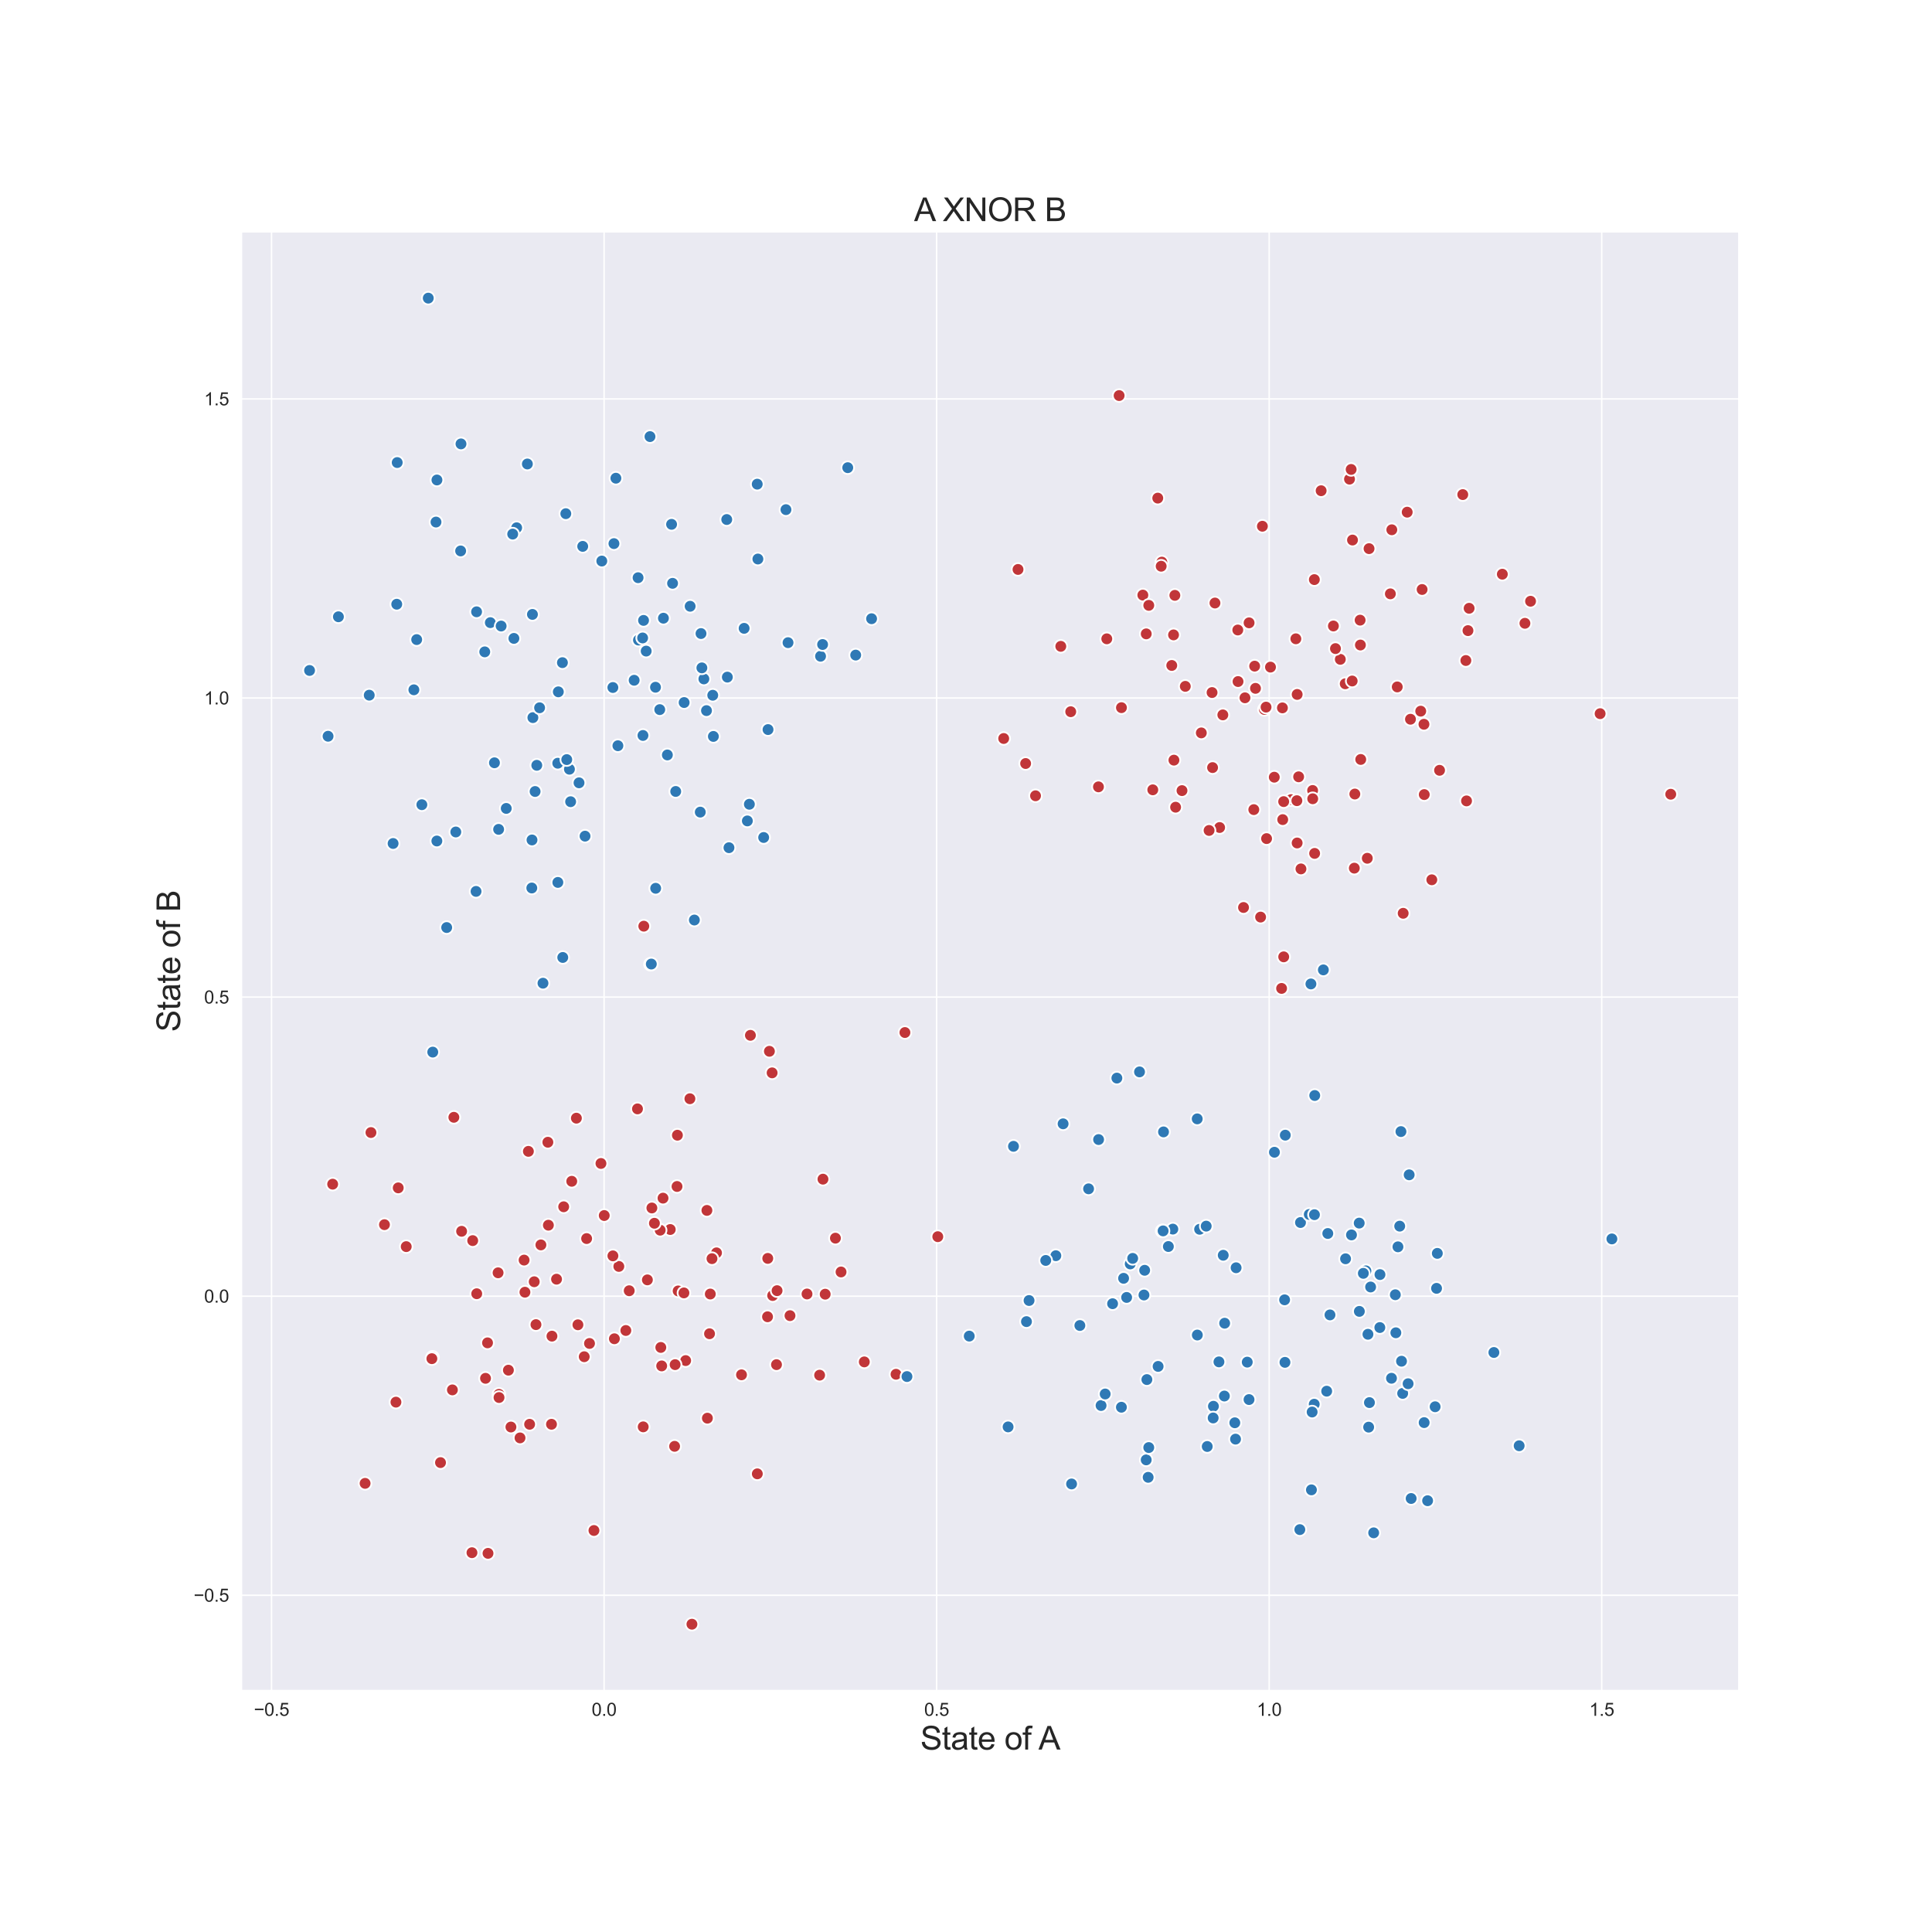 <?xml version="1.0" encoding="utf-8" standalone="no"?>
<!DOCTYPE svg PUBLIC "-//W3C//DTD SVG 1.1//EN"
  "http://www.w3.org/Graphics/SVG/1.1/DTD/svg11.dtd">
<svg height="1080pt" version="1.1" viewBox="0 0 1080 1080" width="1080pt" xmlns="http://www.w3.org/2000/svg" xmlns:xlink="http://www.w3.org/1999/xlink">
 <defs>
  <style type="text/css">*{stroke-linecap:butt;stroke-linejoin:round;}</style>
 </defs>
 <g id="figure_1">
  <g id="patch_1">
   <path d="M 0 1080 
L 1080 1080 
L 1080 0 
L 0 0 
z
" style="fill:#ffffff;"/>
  </g>
  <g id="axes_1">
   <g id="patch_2">
    <path d="M 135 945 
L 972 945 
L 972 129.6 
L 135 129.6 
z
" style="fill:#eaeaf2;"/>
   </g>
   <g id="matplotlib.axis_1">
    <g id="xtick_1">
     <g id="line2d_1">
      <path clip-path="url(#p8176cbaa39)" d="M 151.789 945 
L 151.789 129.6 
" style="fill:none;stroke:#ffffff;stroke-linecap:round;stroke-width:0.8;"/>
     </g>
     <g id="text_1">
      <!-- −0.5 -->
      <g style="fill:#262626;" transform="translate(141.919 959.158)scale(0.1 -0.1)">
       <defs>
        <path d="M 3381 1997 
L 356 1997 
L 356 2522 
L 3381 2522 
L 3381 1997 
z
" id="ArialMT-2212" transform="scale(0.016)"/>
        <path d="M 266 2259 
Q 266 3072 433 3567 
Q 600 4063 929 4331 
Q 1259 4600 1759 4600 
Q 2128 4600 2406 4451 
Q 2684 4303 2865 4023 
Q 3047 3744 3150 3342 
Q 3253 2941 3253 2259 
Q 3253 1453 3087 958 
Q 2922 463 2592 192 
Q 2263 -78 1759 -78 
Q 1097 -78 719 397 
Q 266 969 266 2259 
z
M 844 2259 
Q 844 1131 1108 757 
Q 1372 384 1759 384 
Q 2147 384 2411 759 
Q 2675 1134 2675 2259 
Q 2675 3391 2411 3762 
Q 2147 4134 1753 4134 
Q 1366 4134 1134 3806 
Q 844 3388 844 2259 
z
" id="ArialMT-30" transform="scale(0.016)"/>
        <path d="M 581 0 
L 581 641 
L 1222 641 
L 1222 0 
L 581 0 
z
" id="ArialMT-2e" transform="scale(0.016)"/>
        <path d="M 266 1200 
L 856 1250 
Q 922 819 1161 601 
Q 1400 384 1738 384 
Q 2144 384 2425 690 
Q 2706 997 2706 1503 
Q 2706 1984 2436 2262 
Q 2166 2541 1728 2541 
Q 1456 2541 1237 2417 
Q 1019 2294 894 2097 
L 366 2166 
L 809 4519 
L 3088 4519 
L 3088 3981 
L 1259 3981 
L 1013 2750 
Q 1425 3038 1878 3038 
Q 2478 3038 2890 2622 
Q 3303 2206 3303 1553 
Q 3303 931 2941 478 
Q 2500 -78 1738 -78 
Q 1113 -78 717 272 
Q 322 622 266 1200 
z
" id="ArialMT-35" transform="scale(0.016)"/>
       </defs>
       <use xlink:href="#ArialMT-2212"/>
       <use x="58.398" xlink:href="#ArialMT-30"/>
       <use x="114.014" xlink:href="#ArialMT-2e"/>
       <use x="141.797" xlink:href="#ArialMT-35"/>
      </g>
     </g>
    </g>
    <g id="xtick_2">
     <g id="line2d_2">
      <path clip-path="url(#p8176cbaa39)" d="M 337.685 945 
L 337.685 129.6 
" style="fill:none;stroke:#ffffff;stroke-linecap:round;stroke-width:0.8;"/>
     </g>
     <g id="text_2">
      <!-- 0.0 -->
      <g style="fill:#262626;" transform="translate(330.735 959.158)scale(0.1 -0.1)">
       <use xlink:href="#ArialMT-30"/>
       <use x="55.615" xlink:href="#ArialMT-2e"/>
       <use x="83.398" xlink:href="#ArialMT-30"/>
      </g>
     </g>
    </g>
    <g id="xtick_3">
     <g id="line2d_3">
      <path clip-path="url(#p8176cbaa39)" d="M 523.581 945 
L 523.581 129.6 
" style="fill:none;stroke:#ffffff;stroke-linecap:round;stroke-width:0.8;"/>
     </g>
     <g id="text_3">
      <!-- 0.5 -->
      <g style="fill:#262626;" transform="translate(516.631 959.158)scale(0.1 -0.1)">
       <use xlink:href="#ArialMT-30"/>
       <use x="55.615" xlink:href="#ArialMT-2e"/>
       <use x="83.398" xlink:href="#ArialMT-35"/>
      </g>
     </g>
    </g>
    <g id="xtick_4">
     <g id="line2d_4">
      <path clip-path="url(#p8176cbaa39)" d="M 709.477 945 
L 709.477 129.6 
" style="fill:none;stroke:#ffffff;stroke-linecap:round;stroke-width:0.8;"/>
     </g>
     <g id="text_4">
      <!-- 1.0 -->
      <g style="fill:#262626;" transform="translate(702.527 959.158)scale(0.1 -0.1)">
       <defs>
        <path d="M 2384 0 
L 1822 0 
L 1822 3584 
Q 1619 3391 1289 3197 
Q 959 3003 697 2906 
L 697 3450 
Q 1169 3672 1522 3987 
Q 1875 4303 2022 4600 
L 2384 4600 
L 2384 0 
z
" id="ArialMT-31" transform="scale(0.016)"/>
       </defs>
       <use xlink:href="#ArialMT-31"/>
       <use x="55.615" xlink:href="#ArialMT-2e"/>
       <use x="83.398" xlink:href="#ArialMT-30"/>
      </g>
     </g>
    </g>
    <g id="xtick_5">
     <g id="line2d_5">
      <path clip-path="url(#p8176cbaa39)" d="M 895.373 945 
L 895.373 129.6 
" style="fill:none;stroke:#ffffff;stroke-linecap:round;stroke-width:0.8;"/>
     </g>
     <g id="text_5">
      <!-- 1.5 -->
      <g style="fill:#262626;" transform="translate(888.423 959.158)scale(0.1 -0.1)">
       <use xlink:href="#ArialMT-31"/>
       <use x="55.615" xlink:href="#ArialMT-2e"/>
       <use x="83.398" xlink:href="#ArialMT-35"/>
      </g>
     </g>
    </g>
    <g id="text_6">
     <!-- State of A -->
     <g style="fill:#262626;" transform="translate(514.472 978.029)scale(0.18 -0.18)">
      <defs>
       <path d="M 288 1472 
L 859 1522 
Q 900 1178 1048 958 
Q 1197 738 1509 602 
Q 1822 466 2213 466 
Q 2559 466 2825 569 
Q 3091 672 3220 851 
Q 3350 1031 3350 1244 
Q 3350 1459 3225 1620 
Q 3100 1781 2813 1891 
Q 2628 1963 1997 2114 
Q 1366 2266 1113 2400 
Q 784 2572 623 2826 
Q 463 3081 463 3397 
Q 463 3744 659 4045 
Q 856 4347 1234 4503 
Q 1613 4659 2075 4659 
Q 2584 4659 2973 4495 
Q 3363 4331 3572 4012 
Q 3781 3694 3797 3291 
L 3216 3247 
Q 3169 3681 2898 3903 
Q 2628 4125 2100 4125 
Q 1550 4125 1298 3923 
Q 1047 3722 1047 3438 
Q 1047 3191 1225 3031 
Q 1400 2872 2139 2705 
Q 2878 2538 3153 2413 
Q 3553 2228 3743 1945 
Q 3934 1663 3934 1294 
Q 3934 928 3725 604 
Q 3516 281 3123 101 
Q 2731 -78 2241 -78 
Q 1619 -78 1198 103 
Q 778 284 539 648 
Q 300 1013 288 1472 
z
" id="ArialMT-53" transform="scale(0.016)"/>
       <path d="M 1650 503 
L 1731 6 
Q 1494 -44 1306 -44 
Q 1000 -44 831 53 
Q 663 150 594 308 
Q 525 466 525 972 
L 525 2881 
L 113 2881 
L 113 3319 
L 525 3319 
L 525 4141 
L 1084 4478 
L 1084 3319 
L 1650 3319 
L 1650 2881 
L 1084 2881 
L 1084 941 
Q 1084 700 1114 631 
Q 1144 563 1211 522 
Q 1278 481 1403 481 
Q 1497 481 1650 503 
z
" id="ArialMT-74" transform="scale(0.016)"/>
       <path d="M 2588 409 
Q 2275 144 1986 34 
Q 1697 -75 1366 -75 
Q 819 -75 525 192 
Q 231 459 231 875 
Q 231 1119 342 1320 
Q 453 1522 633 1644 
Q 813 1766 1038 1828 
Q 1203 1872 1538 1913 
Q 2219 1994 2541 2106 
Q 2544 2222 2544 2253 
Q 2544 2597 2384 2738 
Q 2169 2928 1744 2928 
Q 1347 2928 1158 2789 
Q 969 2650 878 2297 
L 328 2372 
Q 403 2725 575 2942 
Q 747 3159 1072 3276 
Q 1397 3394 1825 3394 
Q 2250 3394 2515 3294 
Q 2781 3194 2906 3042 
Q 3031 2891 3081 2659 
Q 3109 2516 3109 2141 
L 3109 1391 
Q 3109 606 3145 398 
Q 3181 191 3288 0 
L 2700 0 
Q 2613 175 2588 409 
z
M 2541 1666 
Q 2234 1541 1622 1453 
Q 1275 1403 1131 1340 
Q 988 1278 909 1158 
Q 831 1038 831 891 
Q 831 666 1001 516 
Q 1172 366 1500 366 
Q 1825 366 2078 508 
Q 2331 650 2450 897 
Q 2541 1088 2541 1459 
L 2541 1666 
z
" id="ArialMT-61" transform="scale(0.016)"/>
       <path d="M 2694 1069 
L 3275 997 
Q 3138 488 2766 206 
Q 2394 -75 1816 -75 
Q 1088 -75 661 373 
Q 234 822 234 1631 
Q 234 2469 665 2931 
Q 1097 3394 1784 3394 
Q 2450 3394 2872 2941 
Q 3294 2488 3294 1666 
Q 3294 1616 3291 1516 
L 816 1516 
Q 847 969 1125 678 
Q 1403 388 1819 388 
Q 2128 388 2347 550 
Q 2566 713 2694 1069 
z
M 847 1978 
L 2700 1978 
Q 2663 2397 2488 2606 
Q 2219 2931 1791 2931 
Q 1403 2931 1139 2672 
Q 875 2413 847 1978 
z
" id="ArialMT-65" transform="scale(0.016)"/>
       <path id="ArialMT-20" transform="scale(0.016)"/>
       <path d="M 213 1659 
Q 213 2581 725 3025 
Q 1153 3394 1769 3394 
Q 2453 3394 2887 2945 
Q 3322 2497 3322 1706 
Q 3322 1066 3130 698 
Q 2938 331 2570 128 
Q 2203 -75 1769 -75 
Q 1072 -75 642 372 
Q 213 819 213 1659 
z
M 791 1659 
Q 791 1022 1069 705 
Q 1347 388 1769 388 
Q 2188 388 2466 706 
Q 2744 1025 2744 1678 
Q 2744 2294 2464 2611 
Q 2184 2928 1769 2928 
Q 1347 2928 1069 2612 
Q 791 2297 791 1659 
z
" id="ArialMT-6f" transform="scale(0.016)"/>
       <path d="M 556 0 
L 556 2881 
L 59 2881 
L 59 3319 
L 556 3319 
L 556 3672 
Q 556 4006 616 4169 
Q 697 4388 901 4523 
Q 1106 4659 1475 4659 
Q 1713 4659 2000 4603 
L 1916 4113 
Q 1741 4144 1584 4144 
Q 1328 4144 1222 4034 
Q 1116 3925 1116 3625 
L 1116 3319 
L 1763 3319 
L 1763 2881 
L 1116 2881 
L 1116 0 
L 556 0 
z
" id="ArialMT-66" transform="scale(0.016)"/>
       <path d="M -9 0 
L 1750 4581 
L 2403 4581 
L 4278 0 
L 3588 0 
L 3053 1388 
L 1138 1388 
L 634 0 
L -9 0 
z
M 1313 1881 
L 2866 1881 
L 2388 3150 
Q 2169 3728 2063 4100 
Q 1975 3659 1816 3225 
L 1313 1881 
z
" id="ArialMT-41" transform="scale(0.016)"/>
      </defs>
      <use xlink:href="#ArialMT-53"/>
      <use x="66.699" xlink:href="#ArialMT-74"/>
      <use x="94.482" xlink:href="#ArialMT-61"/>
      <use x="150.098" xlink:href="#ArialMT-74"/>
      <use x="177.881" xlink:href="#ArialMT-65"/>
      <use x="233.496" xlink:href="#ArialMT-20"/>
      <use x="261.279" xlink:href="#ArialMT-6f"/>
      <use x="316.895" xlink:href="#ArialMT-66"/>
      <use x="344.678" xlink:href="#ArialMT-20"/>
      <use x="366.961" xlink:href="#ArialMT-41"/>
     </g>
    </g>
   </g>
   <g id="matplotlib.axis_2">
    <g id="ytick_1">
     <g id="line2d_6">
      <path clip-path="url(#p8176cbaa39)" d="M 135 891.767 
L 972 891.767 
" style="fill:none;stroke:#ffffff;stroke-linecap:round;stroke-width:0.8;"/>
     </g>
     <g id="text_7">
      <!-- −0.5 -->
      <g style="fill:#262626;" transform="translate(108.259 895.345)scale(0.1 -0.1)">
       <use xlink:href="#ArialMT-2212"/>
       <use x="58.398" xlink:href="#ArialMT-30"/>
       <use x="114.014" xlink:href="#ArialMT-2e"/>
       <use x="141.797" xlink:href="#ArialMT-35"/>
      </g>
     </g>
    </g>
    <g id="ytick_2">
     <g id="line2d_7">
      <path clip-path="url(#p8176cbaa39)" d="M 135 724.575 
L 972 724.575 
" style="fill:none;stroke:#ffffff;stroke-linecap:round;stroke-width:0.8;"/>
     </g>
     <g id="text_8">
      <!-- 0.0 -->
      <g style="fill:#262626;" transform="translate(114.1 728.154)scale(0.1 -0.1)">
       <use xlink:href="#ArialMT-30"/>
       <use x="55.615" xlink:href="#ArialMT-2e"/>
       <use x="83.398" xlink:href="#ArialMT-30"/>
      </g>
     </g>
    </g>
    <g id="ytick_3">
     <g id="line2d_8">
      <path clip-path="url(#p8176cbaa39)" d="M 135 557.383 
L 972 557.383 
" style="fill:none;stroke:#ffffff;stroke-linecap:round;stroke-width:0.8;"/>
     </g>
     <g id="text_9">
      <!-- 0.5 -->
      <g style="fill:#262626;" transform="translate(114.1 560.962)scale(0.1 -0.1)">
       <use xlink:href="#ArialMT-30"/>
       <use x="55.615" xlink:href="#ArialMT-2e"/>
       <use x="83.398" xlink:href="#ArialMT-35"/>
      </g>
     </g>
    </g>
    <g id="ytick_4">
     <g id="line2d_9">
      <path clip-path="url(#p8176cbaa39)" d="M 135 390.191 
L 972 390.191 
" style="fill:none;stroke:#ffffff;stroke-linecap:round;stroke-width:0.8;"/>
     </g>
     <g id="text_10">
      <!-- 1.0 -->
      <g style="fill:#262626;" transform="translate(114.1 393.77)scale(0.1 -0.1)">
       <use xlink:href="#ArialMT-31"/>
       <use x="55.615" xlink:href="#ArialMT-2e"/>
       <use x="83.398" xlink:href="#ArialMT-30"/>
      </g>
     </g>
    </g>
    <g id="ytick_5">
     <g id="line2d_10">
      <path clip-path="url(#p8176cbaa39)" d="M 135 223 
L 972 223 
" style="fill:none;stroke:#ffffff;stroke-linecap:round;stroke-width:0.8;"/>
     </g>
     <g id="text_11">
      <!-- 1.5 -->
      <g style="fill:#262626;" transform="translate(114.1 226.579)scale(0.1 -0.1)">
       <use xlink:href="#ArialMT-31"/>
       <use x="55.615" xlink:href="#ArialMT-2e"/>
       <use x="83.398" xlink:href="#ArialMT-35"/>
      </g>
     </g>
    </g>
    <g id="text_12">
     <!-- State of B -->
     <g style="fill:#262626;" transform="translate(100.682 576.823)rotate(-90)scale(0.18 -0.18)">
      <defs>
       <path d="M 469 0 
L 469 4581 
L 2188 4581 
Q 2713 4581 3030 4442 
Q 3347 4303 3526 4014 
Q 3706 3725 3706 3409 
Q 3706 3116 3547 2856 
Q 3388 2597 3066 2438 
Q 3481 2316 3704 2022 
Q 3928 1728 3928 1328 
Q 3928 1006 3792 729 
Q 3656 453 3456 303 
Q 3256 153 2954 76 
Q 2653 0 2216 0 
L 469 0 
z
M 1075 2656 
L 2066 2656 
Q 2469 2656 2644 2709 
Q 2875 2778 2992 2937 
Q 3109 3097 3109 3338 
Q 3109 3566 3000 3739 
Q 2891 3913 2687 3977 
Q 2484 4041 1991 4041 
L 1075 4041 
L 1075 2656 
z
M 1075 541 
L 2216 541 
Q 2509 541 2628 563 
Q 2838 600 2978 687 
Q 3119 775 3209 942 
Q 3300 1109 3300 1328 
Q 3300 1584 3169 1773 
Q 3038 1963 2805 2039 
Q 2572 2116 2134 2116 
L 1075 2116 
L 1075 541 
z
" id="ArialMT-42" transform="scale(0.016)"/>
      </defs>
      <use xlink:href="#ArialMT-53"/>
      <use x="66.699" xlink:href="#ArialMT-74"/>
      <use x="94.482" xlink:href="#ArialMT-61"/>
      <use x="150.098" xlink:href="#ArialMT-74"/>
      <use x="177.881" xlink:href="#ArialMT-65"/>
      <use x="233.496" xlink:href="#ArialMT-20"/>
      <use x="261.279" xlink:href="#ArialMT-6f"/>
      <use x="316.895" xlink:href="#ArialMT-66"/>
      <use x="344.678" xlink:href="#ArialMT-20"/>
      <use x="372.461" xlink:href="#ArialMT-42"/>
     </g>
    </g>
   </g>
   <g id="PathCollection_1">
    <defs>
     <path d="M 0 3.536 
C 0.938 3.536 1.837 3.163 2.5 2.5 
C 3.163 1.837 3.536 0.938 3.536 -0 
C 3.536 -0.938 3.163 -1.837 2.5 -2.5 
C 1.837 -3.163 0.938 -3.536 0 -3.536 
C -0.938 -3.536 -1.837 -3.163 -2.5 -2.5 
C -3.163 -1.837 -3.536 -0.938 -3.536 0 
C -3.536 0.938 -3.163 1.837 -2.5 2.5 
C -1.837 3.163 -0.938 3.536 0 3.536 
z
" id="C0_0_acec0bc238"/>
    </defs>
    <g clip-path="url(#p8176cbaa39)">
     <use style="fill:#c13639;stroke:#ffffff;" x="290.694" xlink:href="#C0_0_acec0bc238" y="803.796"/>
    </g>
    <g clip-path="url(#p8176cbaa39)">
     <use style="fill:#c13639;stroke:#ffffff;" x="207.365" xlink:href="#C0_0_acec0bc238" y="633.103"/>
    </g>
    <g clip-path="url(#p8176cbaa39)">
     <use style="fill:#c13639;stroke:#ffffff;" x="306.548" xlink:href="#C0_0_acec0bc238" y="684.892"/>
    </g>
    <g clip-path="url(#p8176cbaa39)">
     <use style="fill:#c13639;stroke:#ffffff;" x="458.173" xlink:href="#C0_0_acec0bc238" y="768.726"/>
    </g>
    <g clip-path="url(#p8176cbaa39)">
     <use style="fill:#c13639;stroke:#ffffff;" x="397.056" xlink:href="#C0_0_acec0bc238" y="723.372"/>
    </g>
    <g clip-path="url(#p8176cbaa39)">
     <use style="fill:#c13639;stroke:#ffffff;" x="430.103" xlink:href="#C0_0_acec0bc238" y="587.678"/>
    </g>
    <g clip-path="url(#p8176cbaa39)">
     <use style="fill:#c13639;stroke:#ffffff;" x="451.131" xlink:href="#C0_0_acec0bc238" y="723.337"/>
    </g>
    <g clip-path="url(#p8176cbaa39)">
     <use style="fill:#c13639;stroke:#ffffff;" x="296.056" xlink:href="#C0_0_acec0bc238" y="796.185"/>
    </g>
    <g clip-path="url(#p8176cbaa39)">
     <use style="fill:#c13639;stroke:#ffffff;" x="370.633" xlink:href="#C0_0_acec0bc238" y="669.769"/>
    </g>
    <g clip-path="url(#p8176cbaa39)">
     <use style="fill:#c13639;stroke:#ffffff;" x="323.06" xlink:href="#C0_0_acec0bc238" y="740.561"/>
    </g>
    <g clip-path="url(#p8176cbaa39)">
     <use style="fill:#c13639;stroke:#ffffff;" x="204.094" xlink:href="#C0_0_acec0bc238" y="829.204"/>
    </g>
    <g clip-path="url(#p8176cbaa39)">
     <use style="fill:#c13639;stroke:#ffffff;" x="185.962" xlink:href="#C0_0_acec0bc238" y="661.956"/>
    </g>
    <g clip-path="url(#p8176cbaa39)">
     <use style="fill:#c13639;stroke:#ffffff;" x="400.539" xlink:href="#C0_0_acec0bc238" y="700.347"/>
    </g>
    <g clip-path="url(#p8176cbaa39)">
     <use style="fill:#c13639;stroke:#ffffff;" x="429.059" xlink:href="#C0_0_acec0bc238" y="736.081"/>
    </g>
    <g clip-path="url(#p8176cbaa39)">
     <use style="fill:#c13639;stroke:#ffffff;" x="429.182" xlink:href="#C0_0_acec0bc238" y="703.451"/>
    </g>
    <g clip-path="url(#p8176cbaa39)">
     <use style="fill:#c13639;stroke:#ffffff;" x="241.823" xlink:href="#C0_0_acec0bc238" y="758.736"/>
    </g>
    <g clip-path="url(#p8176cbaa39)">
     <use style="fill:#c13639;stroke:#ffffff;" x="253.709" xlink:href="#C0_0_acec0bc238" y="624.58"/>
    </g>
    <g clip-path="url(#p8176cbaa39)">
     <use style="fill:#c13639;stroke:#ffffff;" x="302.365" xlink:href="#C0_0_acec0bc238" y="695.908"/>
    </g>
    <g clip-path="url(#p8176cbaa39)">
     <use style="fill:#c13639;stroke:#ffffff;" x="379.087" xlink:href="#C0_0_acec0bc238" y="721.644"/>
    </g>
    <g clip-path="url(#p8176cbaa39)">
     <use style="fill:#c13639;stroke:#ffffff;" x="349.851" xlink:href="#C0_0_acec0bc238" y="743.753"/>
    </g>
    <g clip-path="url(#p8176cbaa39)">
     <use style="fill:#c13639;stroke:#ffffff;" x="272.8" xlink:href="#C0_0_acec0bc238" y="868.33"/>
    </g>
    <g clip-path="url(#p8176cbaa39)">
     <use style="fill:#c13639;stroke:#ffffff;" x="431.619" xlink:href="#C0_0_acec0bc238" y="599.731"/>
    </g>
    <g clip-path="url(#p8176cbaa39)">
     <use style="fill:#c13639;stroke:#ffffff;" x="377.109" xlink:href="#C0_0_acec0bc238" y="808.505"/>
    </g>
    <g clip-path="url(#p8176cbaa39)">
     <use style="fill:#c13639;stroke:#ffffff;" x="315.102" xlink:href="#C0_0_acec0bc238" y="674.596"/>
    </g>
    <g clip-path="url(#p8176cbaa39)">
     <use style="fill:#c13639;stroke:#ffffff;" x="363.606" xlink:href="#C0_0_acec0bc238" y="539.025"/>
    </g>
    <g clip-path="url(#p8176cbaa39)">
     <use style="fill:#c13639;stroke:#ffffff;" x="359.887" xlink:href="#C0_0_acec0bc238" y="517.74"/>
    </g>
    <g clip-path="url(#p8176cbaa39)">
     <use style="fill:#c13639;stroke:#ffffff;" x="369.886" xlink:href="#C0_0_acec0bc238" y="763.556"/>
    </g>
    <g clip-path="url(#p8176cbaa39)">
     <use style="fill:#c13639;stroke:#ffffff;" x="441.614" xlink:href="#C0_0_acec0bc238" y="735.462"/>
    </g>
    <g clip-path="url(#p8176cbaa39)">
     <use style="fill:#c13639;stroke:#ffffff;" x="308.288" xlink:href="#C0_0_acec0bc238" y="796.177"/>
    </g>
    <g clip-path="url(#p8176cbaa39)">
     <use style="fill:#c13639;stroke:#ffffff;" x="246.246" xlink:href="#C0_0_acec0bc238" y="817.605"/>
    </g>
    <g clip-path="url(#p8176cbaa39)">
     <use style="fill:#c13639;stroke:#ffffff;" x="385.661" xlink:href="#C0_0_acec0bc238" y="614.198"/>
    </g>
    <g clip-path="url(#p8176cbaa39)">
     <use style="fill:#c13639;stroke:#ffffff;" x="500.889" xlink:href="#C0_0_acec0bc238" y="768.226"/>
    </g>
    <g clip-path="url(#p8176cbaa39)">
     <use style="fill:#c13639;stroke:#ffffff;" x="299.61" xlink:href="#C0_0_acec0bc238" y="740.471"/>
    </g>
    <g clip-path="url(#p8176cbaa39)">
     <use style="fill:#c13639;stroke:#ffffff;" x="308.547" xlink:href="#C0_0_acec0bc238" y="746.916"/>
    </g>
    <g clip-path="url(#p8176cbaa39)">
     <use style="fill:#c13639;stroke:#ffffff;" x="319.611" xlink:href="#C0_0_acec0bc238" y="660.347"/>
    </g>
    <g clip-path="url(#p8176cbaa39)">
     <use style="fill:#c13639;stroke:#ffffff;" x="378.673" xlink:href="#C0_0_acec0bc238" y="634.59"/>
    </g>
    <g clip-path="url(#p8176cbaa39)">
     <use style="fill:#c13639;stroke:#ffffff;" x="222.616" xlink:href="#C0_0_acec0bc238" y="664.026"/>
    </g>
    <g clip-path="url(#p8176cbaa39)">
     <use style="fill:#c13639;stroke:#ffffff;" x="382.312" xlink:href="#C0_0_acec0bc238" y="722.746"/>
    </g>
    <g clip-path="url(#p8176cbaa39)">
     <use style="fill:#c13639;stroke:#ffffff;" x="322.209" xlink:href="#C0_0_acec0bc238" y="625.064"/>
    </g>
    <g clip-path="url(#p8176cbaa39)">
     <use style="fill:#c13639;stroke:#ffffff;" x="241.417" xlink:href="#C0_0_acec0bc238" y="759.503"/>
    </g>
    <g clip-path="url(#p8176cbaa39)">
     <use style="fill:#c13639;stroke:#ffffff;" x="396.632" xlink:href="#C0_0_acec0bc238" y="745.573"/>
    </g>
    <g clip-path="url(#p8176cbaa39)">
     <use style="fill:#c13639;stroke:#ffffff;" x="284.205" xlink:href="#C0_0_acec0bc238" y="765.941"/>
    </g>
    <g clip-path="url(#p8176cbaa39)">
     <use style="fill:#c13639;stroke:#ffffff;" x="356.36" xlink:href="#C0_0_acec0bc238" y="619.869"/>
    </g>
    <g clip-path="url(#p8176cbaa39)">
     <use style="fill:#c13639;stroke:#ffffff;" x="337.777" xlink:href="#C0_0_acec0bc238" y="679.487"/>
    </g>
    <g clip-path="url(#p8176cbaa39)">
     <use style="fill:#c13639;stroke:#ffffff;" x="258.047" xlink:href="#C0_0_acec0bc238" y="688.302"/>
    </g>
    <g clip-path="url(#p8176cbaa39)">
     <use style="fill:#c13639;stroke:#ffffff;" x="434.071" xlink:href="#C0_0_acec0bc238" y="762.842"/>
    </g>
    <g clip-path="url(#p8176cbaa39)">
     <use style="fill:#c13639;stroke:#ffffff;" x="423.348" xlink:href="#C0_0_acec0bc238" y="823.877"/>
    </g>
    <g clip-path="url(#p8176cbaa39)">
     <use style="fill:#c13639;stroke:#ffffff;" x="398.006" xlink:href="#C0_0_acec0bc238" y="703.59"/>
    </g>
    <g clip-path="url(#p8176cbaa39)">
     <use style="fill:#c13639;stroke:#ffffff;" x="326.587" xlink:href="#C0_0_acec0bc238" y="758.416"/>
    </g>
    <g clip-path="url(#p8176cbaa39)">
     <use style="fill:#c13639;stroke:#ffffff;" x="383.288" xlink:href="#C0_0_acec0bc238" y="760.576"/>
    </g>
    <g clip-path="url(#p8176cbaa39)">
     <use style="fill:#c13639;stroke:#ffffff;" x="311.117" xlink:href="#C0_0_acec0bc238" y="715.075"/>
    </g>
    <g clip-path="url(#p8176cbaa39)">
     <use style="fill:#c13639;stroke:#ffffff;" x="214.919" xlink:href="#C0_0_acec0bc238" y="684.595"/>
    </g>
    <g clip-path="url(#p8176cbaa39)">
     <use style="fill:#c13639;stroke:#ffffff;" x="378.462" xlink:href="#C0_0_acec0bc238" y="663.251"/>
    </g>
    <g clip-path="url(#p8176cbaa39)">
     <use style="fill:#c13639;stroke:#ffffff;" x="298.639" xlink:href="#C0_0_acec0bc238" y="716.506"/>
    </g>
    <g clip-path="url(#p8176cbaa39)">
     <use style="fill:#c13639;stroke:#ffffff;" x="386.794" xlink:href="#C0_0_acec0bc238" y="907.936"/>
    </g>
    <g clip-path="url(#p8176cbaa39)">
     <use style="fill:#c13639;stroke:#ffffff;" x="461.287" xlink:href="#C0_0_acec0bc238" y="723.459"/>
    </g>
    <g clip-path="url(#p8176cbaa39)">
     <use style="fill:#c13639;stroke:#ffffff;" x="343.449" xlink:href="#C0_0_acec0bc238" y="748.372"/>
    </g>
    <g clip-path="url(#p8176cbaa39)">
     <use style="fill:#c13639;stroke:#ffffff;" x="460.042" xlink:href="#C0_0_acec0bc238" y="659.159"/>
    </g>
    <g clip-path="url(#p8176cbaa39)">
     <use style="fill:#c13639;stroke:#ffffff;" x="327.931" xlink:href="#C0_0_acec0bc238" y="692.366"/>
    </g>
    <g clip-path="url(#p8176cbaa39)">
     <use style="fill:#c13639;stroke:#ffffff;" x="292.976" xlink:href="#C0_0_acec0bc238" y="704.397"/>
    </g>
    <g clip-path="url(#p8176cbaa39)">
     <use style="fill:#c13639;stroke:#ffffff;" x="431.921" xlink:href="#C0_0_acec0bc238" y="724.205"/>
    </g>
    <g clip-path="url(#p8176cbaa39)">
     <use style="fill:#c13639;stroke:#ffffff;" x="374.671" xlink:href="#C0_0_acec0bc238" y="687.302"/>
    </g>
    <g clip-path="url(#p8176cbaa39)">
     <use style="fill:#c13639;stroke:#ffffff;" x="335.938" xlink:href="#C0_0_acec0bc238" y="650.385"/>
    </g>
    <g clip-path="url(#p8176cbaa39)">
     <use style="fill:#c13639;stroke:#ffffff;" x="221.336" xlink:href="#C0_0_acec0bc238" y="783.806"/>
    </g>
    <g clip-path="url(#p8176cbaa39)">
     <use style="fill:#c13639;stroke:#ffffff;" x="293.44" xlink:href="#C0_0_acec0bc238" y="722.352"/>
    </g>
    <g clip-path="url(#p8176cbaa39)">
     <use style="fill:#c13639;stroke:#ffffff;" x="364.404" xlink:href="#C0_0_acec0bc238" y="675.266"/>
    </g>
    <g clip-path="url(#p8176cbaa39)">
     <use style="fill:#c13639;stroke:#ffffff;" x="351.736" xlink:href="#C0_0_acec0bc238" y="721.526"/>
    </g>
    <g clip-path="url(#p8176cbaa39)">
     <use style="fill:#c13639;stroke:#ffffff;" x="414.51" xlink:href="#C0_0_acec0bc238" y="768.528"/>
    </g>
    <g clip-path="url(#p8176cbaa39)">
     <use style="fill:#c13639;stroke:#ffffff;" x="395.433" xlink:href="#C0_0_acec0bc238" y="792.771"/>
    </g>
    <g clip-path="url(#p8176cbaa39)">
     <use style="fill:#c13639;stroke:#ffffff;" x="467.012" xlink:href="#C0_0_acec0bc238" y="692.141"/>
    </g>
    <g clip-path="url(#p8176cbaa39)">
     <use style="fill:#c13639;stroke:#ffffff;" x="369.396" xlink:href="#C0_0_acec0bc238" y="753.226"/>
    </g>
    <g clip-path="url(#p8176cbaa39)">
     <use style="fill:#c13639;stroke:#ffffff;" x="264.243" xlink:href="#C0_0_acec0bc238" y="693.508"/>
    </g>
    <g clip-path="url(#p8176cbaa39)">
     <use style="fill:#c13639;stroke:#ffffff;" x="278.908" xlink:href="#C0_0_acec0bc238" y="779.444"/>
    </g>
    <g clip-path="url(#p8176cbaa39)">
     <use style="fill:#c13639;stroke:#ffffff;" x="395.167" xlink:href="#C0_0_acec0bc238" y="676.626"/>
    </g>
    <g clip-path="url(#p8176cbaa39)">
     <use style="fill:#c13639;stroke:#ffffff;" x="263.831" xlink:href="#C0_0_acec0bc238" y="867.968"/>
    </g>
    <g clip-path="url(#p8176cbaa39)">
     <use style="fill:#c13639;stroke:#ffffff;" x="369.045" xlink:href="#C0_0_acec0bc238" y="687.678"/>
    </g>
    <g clip-path="url(#p8176cbaa39)">
     <use style="fill:#c13639;stroke:#ffffff;" x="332.021" xlink:href="#C0_0_acec0bc238" y="855.556"/>
    </g>
    <g clip-path="url(#p8176cbaa39)">
     <use style="fill:#c13639;stroke:#ffffff;" x="295.374" xlink:href="#C0_0_acec0bc238" y="643.611"/>
    </g>
    <g clip-path="url(#p8176cbaa39)">
     <use style="fill:#c13639;stroke:#ffffff;" x="470.154" xlink:href="#C0_0_acec0bc238" y="711.035"/>
    </g>
    <g clip-path="url(#p8176cbaa39)">
     <use style="fill:#c13639;stroke:#ffffff;" x="483.151" xlink:href="#C0_0_acec0bc238" y="761.305"/>
    </g>
    <g clip-path="url(#p8176cbaa39)">
     <use style="fill:#c13639;stroke:#ffffff;" x="329.538" xlink:href="#C0_0_acec0bc238" y="750.999"/>
    </g>
    <g clip-path="url(#p8176cbaa39)">
     <use style="fill:#c13639;stroke:#ffffff;" x="524.232" xlink:href="#C0_0_acec0bc238" y="691.312"/>
    </g>
    <g clip-path="url(#p8176cbaa39)">
     <use style="fill:#c13639;stroke:#ffffff;" x="278.432" xlink:href="#C0_0_acec0bc238" y="711.505"/>
    </g>
    <g clip-path="url(#p8176cbaa39)">
     <use style="fill:#c13639;stroke:#ffffff;" x="434.389" xlink:href="#C0_0_acec0bc238" y="721.487"/>
    </g>
    <g clip-path="url(#p8176cbaa39)">
     <use style="fill:#c13639;stroke:#ffffff;" x="278.958" xlink:href="#C0_0_acec0bc238" y="781.229"/>
    </g>
    <g clip-path="url(#p8176cbaa39)">
     <use style="fill:#c13639;stroke:#ffffff;" x="271.419" xlink:href="#C0_0_acec0bc238" y="770.488"/>
    </g>
    <g clip-path="url(#p8176cbaa39)">
     <use style="fill:#c13639;stroke:#ffffff;" x="285.614" xlink:href="#C0_0_acec0bc238" y="797.715"/>
    </g>
    <g clip-path="url(#p8176cbaa39)">
     <use style="fill:#c13639;stroke:#ffffff;" x="505.857" xlink:href="#C0_0_acec0bc238" y="577.187"/>
    </g>
    <g clip-path="url(#p8176cbaa39)">
     <use style="fill:#c13639;stroke:#ffffff;" x="419.484" xlink:href="#C0_0_acec0bc238" y="578.752"/>
    </g>
    <g clip-path="url(#p8176cbaa39)">
     <use style="fill:#c13639;stroke:#ffffff;" x="365.825" xlink:href="#C0_0_acec0bc238" y="683.811"/>
    </g>
    <g clip-path="url(#p8176cbaa39)">
     <use style="fill:#c13639;stroke:#ffffff;" x="345.932" xlink:href="#C0_0_acec0bc238" y="707.938"/>
    </g>
    <g clip-path="url(#p8176cbaa39)">
     <use style="fill:#c13639;stroke:#ffffff;" x="266.5" xlink:href="#C0_0_acec0bc238" y="723.2"/>
    </g>
    <g clip-path="url(#p8176cbaa39)">
     <use style="fill:#c13639;stroke:#ffffff;" x="306.26" xlink:href="#C0_0_acec0bc238" y="638.522"/>
    </g>
    <g clip-path="url(#p8176cbaa39)">
     <use style="fill:#c13639;stroke:#ffffff;" x="252.892" xlink:href="#C0_0_acec0bc238" y="776.959"/>
    </g>
    <g clip-path="url(#p8176cbaa39)">
     <use style="fill:#c13639;stroke:#ffffff;" x="377.399" xlink:href="#C0_0_acec0bc238" y="762.839"/>
    </g>
    <g clip-path="url(#p8176cbaa39)">
     <use style="fill:#c13639;stroke:#ffffff;" x="361.893" xlink:href="#C0_0_acec0bc238" y="715.455"/>
    </g>
    <g clip-path="url(#p8176cbaa39)">
     <use style="fill:#c13639;stroke:#ffffff;" x="359.56" xlink:href="#C0_0_acec0bc238" y="797.619"/>
    </g>
    <g clip-path="url(#p8176cbaa39)">
     <use style="fill:#c13639;stroke:#ffffff;" x="272.533" xlink:href="#C0_0_acec0bc238" y="750.66"/>
    </g>
    <g clip-path="url(#p8176cbaa39)">
     <use style="fill:#c13639;stroke:#ffffff;" x="342.615" xlink:href="#C0_0_acec0bc238" y="702.034"/>
    </g>
    <g clip-path="url(#p8176cbaa39)">
     <use style="fill:#c13639;stroke:#ffffff;" x="227.09" xlink:href="#C0_0_acec0bc238" y="696.871"/>
    </g>
    <g clip-path="url(#p8176cbaa39)">
     <use style="fill:#2f79b5;stroke:#ffffff;" x="283.001" xlink:href="#C0_0_acec0bc238" y="451.908"/>
    </g>
    <g clip-path="url(#p8176cbaa39)">
     <use style="fill:#2f79b5;stroke:#ffffff;" x="398.784" xlink:href="#C0_0_acec0bc238" y="411.666"/>
    </g>
    <g clip-path="url(#p8176cbaa39)">
     <use style="fill:#2f79b5;stroke:#ffffff;" x="458.694" xlink:href="#C0_0_acec0bc238" y="366.843"/>
    </g>
    <g clip-path="url(#p8176cbaa39)">
     <use style="fill:#2f79b5;stroke:#ffffff;" x="244.252" xlink:href="#C0_0_acec0bc238" y="268.313"/>
    </g>
    <g clip-path="url(#p8176cbaa39)">
     <use style="fill:#2f79b5;stroke:#ffffff;" x="311.792" xlink:href="#C0_0_acec0bc238" y="426.642"/>
    </g>
    <g clip-path="url(#p8176cbaa39)">
     <use style="fill:#2f79b5;stroke:#ffffff;" x="375.97" xlink:href="#C0_0_acec0bc238" y="326.088"/>
    </g>
    <g clip-path="url(#p8176cbaa39)">
     <use style="fill:#2f79b5;stroke:#ffffff;" x="222.043" xlink:href="#C0_0_acec0bc238" y="258.572"/>
    </g>
    <g clip-path="url(#p8176cbaa39)">
     <use style="fill:#2f79b5;stroke:#ffffff;" x="406.59" xlink:href="#C0_0_acec0bc238" y="378.511"/>
    </g>
    <g clip-path="url(#p8176cbaa39)">
     <use style="fill:#2f79b5;stroke:#ffffff;" x="343.198" xlink:href="#C0_0_acec0bc238" y="303.879"/>
    </g>
    <g clip-path="url(#p8176cbaa39)">
     <use style="fill:#2f79b5;stroke:#ffffff;" x="297.392" xlink:href="#C0_0_acec0bc238" y="469.543"/>
    </g>
    <g clip-path="url(#p8176cbaa39)">
     <use style="fill:#2f79b5;stroke:#ffffff;" x="270.978" xlink:href="#C0_0_acec0bc238" y="364.395"/>
    </g>
    <g clip-path="url(#p8176cbaa39)">
     <use style="fill:#2f79b5;stroke:#ffffff;" x="254.799" xlink:href="#C0_0_acec0bc238" y="465.083"/>
    </g>
    <g clip-path="url(#p8176cbaa39)">
     <use style="fill:#2f79b5;stroke:#ffffff;" x="257.5" xlink:href="#C0_0_acec0bc238" y="307.973"/>
    </g>
    <g clip-path="url(#p8176cbaa39)">
     <use style="fill:#2f79b5;stroke:#ffffff;" x="418.902" xlink:href="#C0_0_acec0bc238" y="449.585"/>
    </g>
    <g clip-path="url(#p8176cbaa39)">
     <use style="fill:#2f79b5;stroke:#ffffff;" x="342.595" xlink:href="#C0_0_acec0bc238" y="384.322"/>
    </g>
    <g clip-path="url(#p8176cbaa39)">
     <use style="fill:#2f79b5;stroke:#ffffff;" x="241.913" xlink:href="#C0_0_acec0bc238" y="588.13"/>
    </g>
    <g clip-path="url(#p8176cbaa39)">
     <use style="fill:#2f79b5;stroke:#ffffff;" x="361.222" xlink:href="#C0_0_acec0bc238" y="363.964"/>
    </g>
    <g clip-path="url(#p8176cbaa39)">
     <use style="fill:#2f79b5;stroke:#ffffff;" x="297.884" xlink:href="#C0_0_acec0bc238" y="401.155"/>
    </g>
    <g clip-path="url(#p8176cbaa39)">
     <use style="fill:#2f79b5;stroke:#ffffff;" x="221.787" xlink:href="#C0_0_acec0bc238" y="337.764"/>
    </g>
    <g clip-path="url(#p8176cbaa39)">
     <use style="fill:#2f79b5;stroke:#ffffff;" x="318.984" xlink:href="#C0_0_acec0bc238" y="448.156"/>
    </g>
    <g clip-path="url(#p8176cbaa39)">
     <use style="fill:#2f79b5;stroke:#ffffff;" x="278.736" xlink:href="#C0_0_acec0bc238" y="463.618"/>
    </g>
    <g clip-path="url(#p8176cbaa39)">
     <use style="fill:#2f79b5;stroke:#ffffff;" x="359.418" xlink:href="#C0_0_acec0bc238" y="411.124"/>
    </g>
    <g clip-path="url(#p8176cbaa39)">
     <use style="fill:#2f79b5;stroke:#ffffff;" x="388.156" xlink:href="#C0_0_acec0bc238" y="514.3"/>
    </g>
    <g clip-path="url(#p8176cbaa39)">
     <use style="fill:#2f79b5;stroke:#ffffff;" x="344.292" xlink:href="#C0_0_acec0bc238" y="267.319"/>
    </g>
    <g clip-path="url(#p8176cbaa39)">
     <use style="fill:#2f79b5;stroke:#ffffff;" x="235.82" xlink:href="#C0_0_acec0bc238" y="449.834"/>
    </g>
    <g clip-path="url(#p8176cbaa39)">
     <use style="fill:#2f79b5;stroke:#ffffff;" x="297.638" xlink:href="#C0_0_acec0bc238" y="343.458"/>
    </g>
    <g clip-path="url(#p8176cbaa39)">
     <use style="fill:#2f79b5;stroke:#ffffff;" x="288.82" xlink:href="#C0_0_acec0bc238" y="295.023"/>
    </g>
    <g clip-path="url(#p8176cbaa39)">
     <use style="fill:#2f79b5;stroke:#ffffff;" x="286.602" xlink:href="#C0_0_acec0bc238" y="298.563"/>
    </g>
    <g clip-path="url(#p8176cbaa39)">
     <use style="fill:#2f79b5;stroke:#ffffff;" x="423.665" xlink:href="#C0_0_acec0bc238" y="312.494"/>
    </g>
    <g clip-path="url(#p8176cbaa39)">
     <use style="fill:#2f79b5;stroke:#ffffff;" x="314.586" xlink:href="#C0_0_acec0bc238" y="535.223"/>
    </g>
    <g clip-path="url(#p8176cbaa39)">
     <use style="fill:#2f79b5;stroke:#ffffff;" x="297.28" xlink:href="#C0_0_acec0bc238" y="496.398"/>
    </g>
    <g clip-path="url(#p8176cbaa39)">
     <use style="fill:#2f79b5;stroke:#ffffff;" x="459.838" xlink:href="#C0_0_acec0bc238" y="360.284"/>
    </g>
    <g clip-path="url(#p8176cbaa39)">
     <use style="fill:#2f79b5;stroke:#ffffff;" x="206.408" xlink:href="#C0_0_acec0bc238" y="388.606"/>
    </g>
    <g clip-path="url(#p8176cbaa39)">
     <use style="fill:#2f79b5;stroke:#ffffff;" x="370.86" xlink:href="#C0_0_acec0bc238" y="345.579"/>
    </g>
    <g clip-path="url(#p8176cbaa39)">
     <use style="fill:#2f79b5;stroke:#ffffff;" x="243.728" xlink:href="#C0_0_acec0bc238" y="291.834"/>
    </g>
    <g clip-path="url(#p8176cbaa39)">
     <use style="fill:#2f79b5;stroke:#ffffff;" x="393.477" xlink:href="#C0_0_acec0bc238" y="379.52"/>
    </g>
    <g clip-path="url(#p8176cbaa39)">
     <use style="fill:#2f79b5;stroke:#ffffff;" x="423.296" xlink:href="#C0_0_acec0bc238" y="270.649"/>
    </g>
    <g clip-path="url(#p8176cbaa39)">
     <use style="fill:#2f79b5;stroke:#ffffff;" x="183.391" xlink:href="#C0_0_acec0bc238" y="411.565"/>
    </g>
    <g clip-path="url(#p8176cbaa39)">
     <use style="fill:#2f79b5;stroke:#ffffff;" x="173.045" xlink:href="#C0_0_acec0bc238" y="374.793"/>
    </g>
    <g clip-path="url(#p8176cbaa39)">
     <use style="fill:#2f79b5;stroke:#ffffff;" x="231.357" xlink:href="#C0_0_acec0bc238" y="385.604"/>
    </g>
    <g clip-path="url(#p8176cbaa39)">
     <use style="fill:#2f79b5;stroke:#ffffff;" x="219.746" xlink:href="#C0_0_acec0bc238" y="471.509"/>
    </g>
    <g clip-path="url(#p8176cbaa39)">
     <use style="fill:#2f79b5;stroke:#ffffff;" x="189.177" xlink:href="#C0_0_acec0bc238" y="344.778"/>
    </g>
    <g clip-path="url(#p8176cbaa39)">
     <use style="fill:#2f79b5;stroke:#ffffff;" x="239.404" xlink:href="#C0_0_acec0bc238" y="166.664"/>
    </g>
    <g clip-path="url(#p8176cbaa39)">
     <use style="fill:#2f79b5;stroke:#ffffff;" x="406.256" xlink:href="#C0_0_acec0bc238" y="290.419"/>
    </g>
    <g clip-path="url(#p8176cbaa39)">
     <use style="fill:#2f79b5;stroke:#ffffff;" x="394.935" xlink:href="#C0_0_acec0bc238" y="397.236"/>
    </g>
    <g clip-path="url(#p8176cbaa39)">
     <use style="fill:#2f79b5;stroke:#ffffff;" x="356.915" xlink:href="#C0_0_acec0bc238" y="357.798"/>
    </g>
    <g clip-path="url(#p8176cbaa39)">
     <use style="fill:#2f79b5;stroke:#ffffff;" x="325.739" xlink:href="#C0_0_acec0bc238" y="305.432"/>
    </g>
    <g clip-path="url(#p8176cbaa39)">
     <use style="fill:#2f79b5;stroke:#ffffff;" x="356.692" xlink:href="#C0_0_acec0bc238" y="322.94"/>
    </g>
    <g clip-path="url(#p8176cbaa39)">
     <use style="fill:#2f79b5;stroke:#ffffff;" x="487.221" xlink:href="#C0_0_acec0bc238" y="345.865"/>
    </g>
    <g clip-path="url(#p8176cbaa39)">
     <use style="fill:#2f79b5;stroke:#ffffff;" x="312.107" xlink:href="#C0_0_acec0bc238" y="386.733"/>
    </g>
    <g clip-path="url(#p8176cbaa39)">
     <use style="fill:#2f79b5;stroke:#ffffff;" x="373.061" xlink:href="#C0_0_acec0bc238" y="422.023"/>
    </g>
    <g clip-path="url(#p8176cbaa39)">
     <use style="fill:#2f79b5;stroke:#ffffff;" x="311.843" xlink:href="#C0_0_acec0bc238" y="493.274"/>
    </g>
    <g clip-path="url(#p8176cbaa39)">
     <use style="fill:#2f79b5;stroke:#ffffff;" x="366.433" xlink:href="#C0_0_acec0bc238" y="384.169"/>
    </g>
    <g clip-path="url(#p8176cbaa39)">
     <use style="fill:#2f79b5;stroke:#ffffff;" x="287.272" xlink:href="#C0_0_acec0bc238" y="356.868"/>
    </g>
    <g clip-path="url(#p8176cbaa39)">
     <use style="fill:#2f79b5;stroke:#ffffff;" x="316.293" xlink:href="#C0_0_acec0bc238" y="287.148"/>
    </g>
    <g clip-path="url(#p8176cbaa39)">
     <use style="fill:#2f79b5;stroke:#ffffff;" x="478.341" xlink:href="#C0_0_acec0bc238" y="366.202"/>
    </g>
    <g clip-path="url(#p8176cbaa39)">
     <use style="fill:#2f79b5;stroke:#ffffff;" x="314.395" xlink:href="#C0_0_acec0bc238" y="370.424"/>
    </g>
    <g clip-path="url(#p8176cbaa39)">
     <use style="fill:#2f79b5;stroke:#ffffff;" x="274.1" xlink:href="#C0_0_acec0bc238" y="348.06"/>
    </g>
    <g clip-path="url(#p8176cbaa39)">
     <use style="fill:#2f79b5;stroke:#ffffff;" x="359.235" xlink:href="#C0_0_acec0bc238" y="356.622"/>
    </g>
    <g clip-path="url(#p8176cbaa39)">
     <use style="fill:#2f79b5;stroke:#ffffff;" x="327.043" xlink:href="#C0_0_acec0bc238" y="467.417"/>
    </g>
    <g clip-path="url(#p8176cbaa39)">
     <use style="fill:#2f79b5;stroke:#ffffff;" x="276.401" xlink:href="#C0_0_acec0bc238" y="426.405"/>
    </g>
    <g clip-path="url(#p8176cbaa39)">
     <use style="fill:#2f79b5;stroke:#ffffff;" x="232.931" xlink:href="#C0_0_acec0bc238" y="357.536"/>
    </g>
    <g clip-path="url(#p8176cbaa39)">
     <use style="fill:#2f79b5;stroke:#ffffff;" x="385.794" xlink:href="#C0_0_acec0bc238" y="338.91"/>
    </g>
    <g clip-path="url(#p8176cbaa39)">
     <use style="fill:#2f79b5;stroke:#ffffff;" x="382.438" xlink:href="#C0_0_acec0bc238" y="392.722"/>
    </g>
    <g clip-path="url(#p8176cbaa39)">
     <use style="fill:#2f79b5;stroke:#ffffff;" x="303.53" xlink:href="#C0_0_acec0bc238" y="549.617"/>
    </g>
    <g clip-path="url(#p8176cbaa39)">
     <use style="fill:#2f79b5;stroke:#ffffff;" x="266.116" xlink:href="#C0_0_acec0bc238" y="498.294"/>
    </g>
    <g clip-path="url(#p8176cbaa39)">
     <use style="fill:#2f79b5;stroke:#ffffff;" x="354.497" xlink:href="#C0_0_acec0bc238" y="380.273"/>
    </g>
    <g clip-path="url(#p8176cbaa39)">
     <use style="fill:#2f79b5;stroke:#ffffff;" x="391.867" xlink:href="#C0_0_acec0bc238" y="354.157"/>
    </g>
    <g clip-path="url(#p8176cbaa39)">
     <use style="fill:#2f79b5;stroke:#ffffff;" x="417.777" xlink:href="#C0_0_acec0bc238" y="458.895"/>
    </g>
    <g clip-path="url(#p8176cbaa39)">
     <use style="fill:#2f79b5;stroke:#ffffff;" x="300.069" xlink:href="#C0_0_acec0bc238" y="427.81"/>
    </g>
    <g clip-path="url(#p8176cbaa39)">
     <use style="fill:#2f79b5;stroke:#ffffff;" x="407.499" xlink:href="#C0_0_acec0bc238" y="473.867"/>
    </g>
    <g clip-path="url(#p8176cbaa39)">
     <use style="fill:#2f79b5;stroke:#ffffff;" x="266.417" xlink:href="#C0_0_acec0bc238" y="341.999"/>
    </g>
    <g clip-path="url(#p8176cbaa39)">
     <use style="fill:#2f79b5;stroke:#ffffff;" x="391.456" xlink:href="#C0_0_acec0bc238" y="453.976"/>
    </g>
    <g clip-path="url(#p8176cbaa39)">
     <use style="fill:#2f79b5;stroke:#ffffff;" x="429.336" xlink:href="#C0_0_acec0bc238" y="407.833"/>
    </g>
    <g clip-path="url(#p8176cbaa39)">
     <use style="fill:#2f79b5;stroke:#ffffff;" x="368.805" xlink:href="#C0_0_acec0bc238" y="396.678"/>
    </g>
    <g clip-path="url(#p8176cbaa39)">
     <use style="fill:#2f79b5;stroke:#ffffff;" x="323.68" xlink:href="#C0_0_acec0bc238" y="437.6"/>
    </g>
    <g clip-path="url(#p8176cbaa39)">
     <use style="fill:#2f79b5;stroke:#ffffff;" x="294.803" xlink:href="#C0_0_acec0bc238" y="259.368"/>
    </g>
    <g clip-path="url(#p8176cbaa39)">
     <use style="fill:#2f79b5;stroke:#ffffff;" x="336.411" xlink:href="#C0_0_acec0bc238" y="313.628"/>
    </g>
    <g clip-path="url(#p8176cbaa39)">
     <use style="fill:#2f79b5;stroke:#ffffff;" x="398.429" xlink:href="#C0_0_acec0bc238" y="388.649"/>
    </g>
    <g clip-path="url(#p8176cbaa39)">
     <use style="fill:#2f79b5;stroke:#ffffff;" x="345.408" xlink:href="#C0_0_acec0bc238" y="416.865"/>
    </g>
    <g clip-path="url(#p8176cbaa39)">
     <use style="fill:#2f79b5;stroke:#ffffff;" x="364.093" xlink:href="#C0_0_acec0bc238" y="538.903"/>
    </g>
    <g clip-path="url(#p8176cbaa39)">
     <use style="fill:#2f79b5;stroke:#ffffff;" x="426.893" xlink:href="#C0_0_acec0bc238" y="468.159"/>
    </g>
    <g clip-path="url(#p8176cbaa39)">
     <use style="fill:#2f79b5;stroke:#ffffff;" x="363.348" xlink:href="#C0_0_acec0bc238" y="244.064"/>
    </g>
    <g clip-path="url(#p8176cbaa39)">
     <use style="fill:#2f79b5;stroke:#ffffff;" x="377.733" xlink:href="#C0_0_acec0bc238" y="442.425"/>
    </g>
    <g clip-path="url(#p8176cbaa39)">
     <use style="fill:#2f79b5;stroke:#ffffff;" x="318.316" xlink:href="#C0_0_acec0bc238" y="429.999"/>
    </g>
    <g clip-path="url(#p8176cbaa39)">
     <use style="fill:#2f79b5;stroke:#ffffff;" x="249.699" xlink:href="#C0_0_acec0bc238" y="518.501"/>
    </g>
    <g clip-path="url(#p8176cbaa39)">
     <use style="fill:#2f79b5;stroke:#ffffff;" x="439.355" xlink:href="#C0_0_acec0bc238" y="284.894"/>
    </g>
    <g clip-path="url(#p8176cbaa39)">
     <use style="fill:#2f79b5;stroke:#ffffff;" x="257.698" xlink:href="#C0_0_acec0bc238" y="248.142"/>
    </g>
    <g clip-path="url(#p8176cbaa39)">
     <use style="fill:#2f79b5;stroke:#ffffff;" x="299.121" xlink:href="#C0_0_acec0bc238" y="442.452"/>
    </g>
    <g clip-path="url(#p8176cbaa39)">
     <use style="fill:#2f79b5;stroke:#ffffff;" x="280.14" xlink:href="#C0_0_acec0bc238" y="349.964"/>
    </g>
    <g clip-path="url(#p8176cbaa39)">
     <use style="fill:#2f79b5;stroke:#ffffff;" x="244.207" xlink:href="#C0_0_acec0bc238" y="470.12"/>
    </g>
    <g clip-path="url(#p8176cbaa39)">
     <use style="fill:#2f79b5;stroke:#ffffff;" x="473.895" xlink:href="#C0_0_acec0bc238" y="261.433"/>
    </g>
    <g clip-path="url(#p8176cbaa39)">
     <use style="fill:#2f79b5;stroke:#ffffff;" x="301.637" xlink:href="#C0_0_acec0bc238" y="395.649"/>
    </g>
    <g clip-path="url(#p8176cbaa39)">
     <use style="fill:#2f79b5;stroke:#ffffff;" x="392.355" xlink:href="#C0_0_acec0bc238" y="373.345"/>
    </g>
    <g clip-path="url(#p8176cbaa39)">
     <use style="fill:#2f79b5;stroke:#ffffff;" x="375.416" xlink:href="#C0_0_acec0bc238" y="293.103"/>
    </g>
    <g clip-path="url(#p8176cbaa39)">
     <use style="fill:#2f79b5;stroke:#ffffff;" x="440.515" xlink:href="#C0_0_acec0bc238" y="359.253"/>
    </g>
    <g clip-path="url(#p8176cbaa39)">
     <use style="fill:#2f79b5;stroke:#ffffff;" x="415.969" xlink:href="#C0_0_acec0bc238" y="351.246"/>
    </g>
    <g clip-path="url(#p8176cbaa39)">
     <use style="fill:#2f79b5;stroke:#ffffff;" x="366.531" xlink:href="#C0_0_acec0bc238" y="496.559"/>
    </g>
    <g clip-path="url(#p8176cbaa39)">
     <use style="fill:#2f79b5;stroke:#ffffff;" x="316.822" xlink:href="#C0_0_acec0bc238" y="424.62"/>
    </g>
    <g clip-path="url(#p8176cbaa39)">
     <use style="fill:#2f79b5;stroke:#ffffff;" x="359.751" xlink:href="#C0_0_acec0bc238" y="346.805"/>
    </g>
    <g clip-path="url(#p8176cbaa39)">
     <use style="fill:#2f79b5;stroke:#ffffff;" x="733.099" xlink:href="#C0_0_acec0bc238" y="832.837"/>
    </g>
    <g clip-path="url(#p8176cbaa39)">
     <use style="fill:#2f79b5;stroke:#ffffff;" x="626.874" xlink:href="#C0_0_acec0bc238" y="786.652"/>
    </g>
    <g clip-path="url(#p8176cbaa39)">
     <use style="fill:#2f79b5;stroke:#ffffff;" x="718.103" xlink:href="#C0_0_acec0bc238" y="726.606"/>
    </g>
    <g clip-path="url(#p8176cbaa39)">
     <use style="fill:#2f79b5;stroke:#ffffff;" x="594.282" xlink:href="#C0_0_acec0bc238" y="628.217"/>
    </g>
    <g clip-path="url(#p8176cbaa39)">
     <use style="fill:#2f79b5;stroke:#ffffff;" x="718.477" xlink:href="#C0_0_acec0bc238" y="634.567"/>
    </g>
    <g clip-path="url(#p8176cbaa39)">
     <use style="fill:#2f79b5;stroke:#ffffff;" x="771.412" xlink:href="#C0_0_acec0bc238" y="712.496"/>
    </g>
    <g clip-path="url(#p8176cbaa39)">
     <use style="fill:#2f79b5;stroke:#ffffff;" x="631.811" xlink:href="#C0_0_acec0bc238" y="706.538"/>
    </g>
    <g clip-path="url(#p8176cbaa39)">
     <use style="fill:#2f79b5;stroke:#ffffff;" x="615.506" xlink:href="#C0_0_acec0bc238" y="785.695"/>
    </g>
    <g clip-path="url(#p8176cbaa39)">
     <use style="fill:#2f79b5;stroke:#ffffff;" x="629.798" xlink:href="#C0_0_acec0bc238" y="725.271"/>
    </g>
    <g clip-path="url(#p8176cbaa39)">
     <use style="fill:#2f79b5;stroke:#ffffff;" x="803.045" xlink:href="#C0_0_acec0bc238" y="720.19"/>
    </g>
    <g clip-path="url(#p8176cbaa39)">
     <use style="fill:#2f79b5;stroke:#ffffff;" x="647.391" xlink:href="#C0_0_acec0bc238" y="763.832"/>
    </g>
    <g clip-path="url(#p8176cbaa39)">
     <use style="fill:#2f79b5;stroke:#ffffff;" x="614.12" xlink:href="#C0_0_acec0bc238" y="637.019"/>
    </g>
    <g clip-path="url(#p8176cbaa39)">
     <use style="fill:#2f79b5;stroke:#ffffff;" x="669.255" xlink:href="#C0_0_acec0bc238" y="625.454"/>
    </g>
    <g clip-path="url(#p8176cbaa39)">
     <use style="fill:#2f79b5;stroke:#ffffff;" x="780.293" xlink:href="#C0_0_acec0bc238" y="745.03"/>
    </g>
    <g clip-path="url(#p8176cbaa39)">
     <use style="fill:#2f79b5;stroke:#ffffff;" x="734.663" xlink:href="#C0_0_acec0bc238" y="784.965"/>
    </g>
    <g clip-path="url(#p8176cbaa39)">
     <use style="fill:#2f79b5;stroke:#ffffff;" x="670.591" xlink:href="#C0_0_acec0bc238" y="687.173"/>
    </g>
    <g clip-path="url(#p8176cbaa39)">
     <use style="fill:#2f79b5;stroke:#ffffff;" x="690.677" xlink:href="#C0_0_acec0bc238" y="804.482"/>
    </g>
    <g clip-path="url(#p8176cbaa39)">
     <use style="fill:#2f79b5;stroke:#ffffff;" x="784.099" xlink:href="#C0_0_acec0bc238" y="778.919"/>
    </g>
    <g clip-path="url(#p8176cbaa39)">
     <use style="fill:#2f79b5;stroke:#ffffff;" x="684.433" xlink:href="#C0_0_acec0bc238" y="780.395"/>
    </g>
    <g clip-path="url(#p8176cbaa39)">
     <use style="fill:#2f79b5;stroke:#ffffff;" x="766.181" xlink:href="#C0_0_acec0bc238" y="719.437"/>
    </g>
    <g clip-path="url(#p8176cbaa39)">
     <use style="fill:#2f79b5;stroke:#ffffff;" x="802.247" xlink:href="#C0_0_acec0bc238" y="786.384"/>
    </g>
    <g clip-path="url(#p8176cbaa39)">
     <use style="fill:#2f79b5;stroke:#ffffff;" x="541.817" xlink:href="#C0_0_acec0bc238" y="746.893"/>
    </g>
    <g clip-path="url(#p8176cbaa39)">
     <use style="fill:#2f79b5;stroke:#ffffff;" x="617.797" xlink:href="#C0_0_acec0bc238" y="779.247"/>
    </g>
    <g clip-path="url(#p8176cbaa39)">
     <use style="fill:#2f79b5;stroke:#ffffff;" x="755.491" xlink:href="#C0_0_acec0bc238" y="690.326"/>
    </g>
    <g clip-path="url(#p8176cbaa39)">
     <use style="fill:#2f79b5;stroke:#ffffff;" x="787.736" xlink:href="#C0_0_acec0bc238" y="656.728"/>
    </g>
    <g clip-path="url(#p8176cbaa39)">
     <use style="fill:#2f79b5;stroke:#ffffff;" x="624.339" xlink:href="#C0_0_acec0bc238" y="602.663"/>
    </g>
    <g clip-path="url(#p8176cbaa39)">
     <use style="fill:#2f79b5;stroke:#ffffff;" x="752.18" xlink:href="#C0_0_acec0bc238" y="703.665"/>
    </g>
    <g clip-path="url(#p8176cbaa39)">
     <use style="fill:#2f79b5;stroke:#ffffff;" x="633.174" xlink:href="#C0_0_acec0bc238" y="703.445"/>
    </g>
    <g clip-path="url(#p8176cbaa39)">
     <use style="fill:#2f79b5;stroke:#ffffff;" x="698.217" xlink:href="#C0_0_acec0bc238" y="782.363"/>
    </g>
    <g clip-path="url(#p8176cbaa39)">
     <use style="fill:#2f79b5;stroke:#ffffff;" x="783.462" xlink:href="#C0_0_acec0bc238" y="760.926"/>
    </g>
    <g clip-path="url(#p8176cbaa39)">
     <use style="fill:#2f79b5;stroke:#ffffff;" x="640.736" xlink:href="#C0_0_acec0bc238" y="816.077"/>
    </g>
    <g clip-path="url(#p8176cbaa39)">
     <use style="fill:#2f79b5;stroke:#ffffff;" x="765.523" xlink:href="#C0_0_acec0bc238" y="784.058"/>
    </g>
    <g clip-path="url(#p8176cbaa39)">
     <use style="fill:#2f79b5;stroke:#ffffff;" x="637.004" xlink:href="#C0_0_acec0bc238" y="599.188"/>
    </g>
    <g clip-path="url(#p8176cbaa39)">
     <use style="fill:#2f79b5;stroke:#ffffff;" x="783.138" xlink:href="#C0_0_acec0bc238" y="632.56"/>
    </g>
    <g clip-path="url(#p8176cbaa39)">
     <use style="fill:#2f79b5;stroke:#ffffff;" x="563.532" xlink:href="#C0_0_acec0bc238" y="797.642"/>
    </g>
    <g clip-path="url(#p8176cbaa39)">
     <use style="fill:#2f79b5;stroke:#ffffff;" x="796.108" xlink:href="#C0_0_acec0bc238" y="795.244"/>
    </g>
    <g clip-path="url(#p8176cbaa39)">
     <use style="fill:#2f79b5;stroke:#ffffff;" x="759.806" xlink:href="#C0_0_acec0bc238" y="683.722"/>
    </g>
    <g clip-path="url(#p8176cbaa39)">
     <use style="fill:#2f79b5;stroke:#ffffff;" x="628.093" xlink:href="#C0_0_acec0bc238" y="714.584"/>
    </g>
    <g clip-path="url(#p8176cbaa39)">
     <use style="fill:#2f79b5;stroke:#ffffff;" x="788.841" xlink:href="#C0_0_acec0bc238" y="837.665"/>
    </g>
    <g clip-path="url(#p8176cbaa39)">
     <use style="fill:#2f79b5;stroke:#ffffff;" x="653.126" xlink:href="#C0_0_acec0bc238" y="696.814"/>
    </g>
    <g clip-path="url(#p8176cbaa39)">
     <use style="fill:#2f79b5;stroke:#ffffff;" x="603.649" xlink:href="#C0_0_acec0bc238" y="740.962"/>
    </g>
    <g clip-path="url(#p8176cbaa39)">
     <use style="fill:#2f79b5;stroke:#ffffff;" x="732.814" xlink:href="#C0_0_acec0bc238" y="550.029"/>
    </g>
    <g clip-path="url(#p8176cbaa39)">
     <use style="fill:#2f79b5;stroke:#ffffff;" x="849.218" xlink:href="#C0_0_acec0bc238" y="808.187"/>
    </g>
    <g clip-path="url(#p8176cbaa39)">
     <use style="fill:#2f79b5;stroke:#ffffff;" x="763.552" xlink:href="#C0_0_acec0bc238" y="710.414"/>
    </g>
    <g clip-path="url(#p8176cbaa39)">
     <use style="fill:#2f79b5;stroke:#ffffff;" x="669.314" xlink:href="#C0_0_acec0bc238" y="746.289"/>
    </g>
    <g clip-path="url(#p8176cbaa39)">
     <use style="fill:#2f79b5;stroke:#ffffff;" x="608.526" xlink:href="#C0_0_acec0bc238" y="664.559"/>
    </g>
    <g clip-path="url(#p8176cbaa39)">
     <use style="fill:#2f79b5;stroke:#ffffff;" x="599.02" xlink:href="#C0_0_acec0bc238" y="829.539"/>
    </g>
    <g clip-path="url(#p8176cbaa39)">
     <use style="fill:#2f79b5;stroke:#ffffff;" x="777.853" xlink:href="#C0_0_acec0bc238" y="770.459"/>
    </g>
    <g clip-path="url(#p8176cbaa39)">
     <use style="fill:#2f79b5;stroke:#ffffff;" x="506.996" xlink:href="#C0_0_acec0bc238" y="769.503"/>
    </g>
    <g clip-path="url(#p8176cbaa39)">
     <use style="fill:#2f79b5;stroke:#ffffff;" x="734.948" xlink:href="#C0_0_acec0bc238" y="612.393"/>
    </g>
    <g clip-path="url(#p8176cbaa39)">
     <use style="fill:#2f79b5;stroke:#ffffff;" x="726.609" xlink:href="#C0_0_acec0bc238" y="855.06"/>
    </g>
    <g clip-path="url(#p8176cbaa39)">
     <use style="fill:#2f79b5;stroke:#ffffff;" x="649.64" xlink:href="#C0_0_acec0bc238" y="688.095"/>
    </g>
    <g clip-path="url(#p8176cbaa39)">
     <use style="fill:#2f79b5;stroke:#ffffff;" x="771.335" xlink:href="#C0_0_acec0bc238" y="742.103"/>
    </g>
    <g clip-path="url(#p8176cbaa39)">
     <use style="fill:#2f79b5;stroke:#ffffff;" x="739.765" xlink:href="#C0_0_acec0bc238" y="542.172"/>
    </g>
    <g clip-path="url(#p8176cbaa39)">
     <use style="fill:#2f79b5;stroke:#ffffff;" x="787.139" xlink:href="#C0_0_acec0bc238" y="773.513"/>
    </g>
    <g clip-path="url(#p8176cbaa39)">
     <use style="fill:#2f79b5;stroke:#ffffff;" x="678.314" xlink:href="#C0_0_acec0bc238" y="786.116"/>
    </g>
    <g clip-path="url(#p8176cbaa39)">
     <use style="fill:#2f79b5;stroke:#ffffff;" x="726.984" xlink:href="#C0_0_acec0bc238" y="683.402"/>
    </g>
    <g clip-path="url(#p8176cbaa39)">
     <use style="fill:#2f79b5;stroke:#ffffff;" x="639.488" xlink:href="#C0_0_acec0bc238" y="723.915"/>
    </g>
    <g clip-path="url(#p8176cbaa39)">
     <use style="fill:#2f79b5;stroke:#ffffff;" x="641.114" xlink:href="#C0_0_acec0bc238" y="771.191"/>
    </g>
    <g clip-path="url(#p8176cbaa39)">
     <use style="fill:#2f79b5;stroke:#ffffff;" x="697.22" xlink:href="#C0_0_acec0bc238" y="761.439"/>
    </g>
    <g clip-path="url(#p8176cbaa39)">
     <use style="fill:#2f79b5;stroke:#ffffff;" x="733.493" xlink:href="#C0_0_acec0bc238" y="789.332"/>
    </g>
    <g clip-path="url(#p8176cbaa39)">
     <use style="fill:#2f79b5;stroke:#ffffff;" x="731.889" xlink:href="#C0_0_acec0bc238" y="678.88"/>
    </g>
    <g clip-path="url(#p8176cbaa39)">
     <use style="fill:#2f79b5;stroke:#ffffff;" x="681.397" xlink:href="#C0_0_acec0bc238" y="761.292"/>
    </g>
    <g clip-path="url(#p8176cbaa39)">
     <use style="fill:#2f79b5;stroke:#ffffff;" x="655.621" xlink:href="#C0_0_acec0bc238" y="687.078"/>
    </g>
    <g clip-path="url(#p8176cbaa39)">
     <use style="fill:#2f79b5;stroke:#ffffff;" x="734.784" xlink:href="#C0_0_acec0bc238" y="679.016"/>
    </g>
    <g clip-path="url(#p8176cbaa39)">
     <use style="fill:#2f79b5;stroke:#ffffff;" x="718.298" xlink:href="#C0_0_acec0bc238" y="761.565"/>
    </g>
    <g clip-path="url(#p8176cbaa39)">
     <use style="fill:#2f79b5;stroke:#ffffff;" x="650.182" xlink:href="#C0_0_acec0bc238" y="688.075"/>
    </g>
    <g clip-path="url(#p8176cbaa39)">
     <use style="fill:#2f79b5;stroke:#ffffff;" x="575.249" xlink:href="#C0_0_acec0bc238" y="726.995"/>
    </g>
    <g clip-path="url(#p8176cbaa39)">
     <use style="fill:#2f79b5;stroke:#ffffff;" x="779.993" xlink:href="#C0_0_acec0bc238" y="723.771"/>
    </g>
    <g clip-path="url(#p8176cbaa39)">
     <use style="fill:#2f79b5;stroke:#ffffff;" x="674.275" xlink:href="#C0_0_acec0bc238" y="685.418"/>
    </g>
    <g clip-path="url(#p8176cbaa39)">
     <use style="fill:#2f79b5;stroke:#ffffff;" x="639.872" xlink:href="#C0_0_acec0bc238" y="710.099"/>
    </g>
    <g clip-path="url(#p8176cbaa39)">
     <use style="fill:#2f79b5;stroke:#ffffff;" x="642.166" xlink:href="#C0_0_acec0bc238" y="809.19"/>
    </g>
    <g clip-path="url(#p8176cbaa39)">
     <use style="fill:#2f79b5;stroke:#ffffff;" x="621.945" xlink:href="#C0_0_acec0bc238" y="728.781"/>
    </g>
    <g clip-path="url(#p8176cbaa39)">
     <use style="fill:#2f79b5;stroke:#ffffff;" x="712.421" xlink:href="#C0_0_acec0bc238" y="644.113"/>
    </g>
    <g clip-path="url(#p8176cbaa39)">
     <use style="fill:#2f79b5;stroke:#ffffff;" x="674.851" xlink:href="#C0_0_acec0bc238" y="808.597"/>
    </g>
    <g clip-path="url(#p8176cbaa39)">
     <use style="fill:#2f79b5;stroke:#ffffff;" x="803.472" xlink:href="#C0_0_acec0bc238" y="700.641"/>
    </g>
    <g clip-path="url(#p8176cbaa39)">
     <use style="fill:#2f79b5;stroke:#ffffff;" x="742.246" xlink:href="#C0_0_acec0bc238" y="689.526"/>
    </g>
    <g clip-path="url(#p8176cbaa39)">
     <use style="fill:#2f79b5;stroke:#ffffff;" x="590.225" xlink:href="#C0_0_acec0bc238" y="701.949"/>
    </g>
    <g clip-path="url(#p8176cbaa39)">
     <use style="fill:#2f79b5;stroke:#ffffff;" x="767.894" xlink:href="#C0_0_acec0bc238" y="856.859"/>
    </g>
    <g clip-path="url(#p8176cbaa39)">
     <use style="fill:#2f79b5;stroke:#ffffff;" x="759.886" xlink:href="#C0_0_acec0bc238" y="733.069"/>
    </g>
    <g clip-path="url(#p8176cbaa39)">
     <use style="fill:#2f79b5;stroke:#ffffff;" x="650.416" xlink:href="#C0_0_acec0bc238" y="632.736"/>
    </g>
    <g clip-path="url(#p8176cbaa39)">
     <use style="fill:#2f79b5;stroke:#ffffff;" x="573.805" xlink:href="#C0_0_acec0bc238" y="738.792"/>
    </g>
    <g clip-path="url(#p8176cbaa39)">
     <use style="fill:#2f79b5;stroke:#ffffff;" x="683.798" xlink:href="#C0_0_acec0bc238" y="701.697"/>
    </g>
    <g clip-path="url(#p8176cbaa39)">
     <use style="fill:#2f79b5;stroke:#ffffff;" x="762.113" xlink:href="#C0_0_acec0bc238" y="711.802"/>
    </g>
    <g clip-path="url(#p8176cbaa39)">
     <use style="fill:#2f79b5;stroke:#ffffff;" x="690.997" xlink:href="#C0_0_acec0bc238" y="708.684"/>
    </g>
    <g clip-path="url(#p8176cbaa39)">
     <use style="fill:#2f79b5;stroke:#ffffff;" x="835.093" xlink:href="#C0_0_acec0bc238" y="756.048"/>
    </g>
    <g clip-path="url(#p8176cbaa39)">
     <use style="fill:#2f79b5;stroke:#ffffff;" x="743.469" xlink:href="#C0_0_acec0bc238" y="735.037"/>
    </g>
    <g clip-path="url(#p8176cbaa39)">
     <use style="fill:#2f79b5;stroke:#ffffff;" x="901.056" xlink:href="#C0_0_acec0bc238" y="692.559"/>
    </g>
    <g clip-path="url(#p8176cbaa39)">
     <use style="fill:#2f79b5;stroke:#ffffff;" x="690.271" xlink:href="#C0_0_acec0bc238" y="795.341"/>
    </g>
    <g clip-path="url(#p8176cbaa39)">
     <use style="fill:#2f79b5;stroke:#ffffff;" x="741.632" xlink:href="#C0_0_acec0bc238" y="777.676"/>
    </g>
    <g clip-path="url(#p8176cbaa39)">
     <use style="fill:#2f79b5;stroke:#ffffff;" x="781.46" xlink:href="#C0_0_acec0bc238" y="696.977"/>
    </g>
    <g clip-path="url(#p8176cbaa39)">
     <use style="fill:#2f79b5;stroke:#ffffff;" x="764.689" xlink:href="#C0_0_acec0bc238" y="745.865"/>
    </g>
    <g clip-path="url(#p8176cbaa39)">
     <use style="fill:#2f79b5;stroke:#ffffff;" x="765.082" xlink:href="#C0_0_acec0bc238" y="797.785"/>
    </g>
    <g clip-path="url(#p8176cbaa39)">
     <use style="fill:#2f79b5;stroke:#ffffff;" x="566.545" xlink:href="#C0_0_acec0bc238" y="640.804"/>
    </g>
    <g clip-path="url(#p8176cbaa39)">
     <use style="fill:#2f79b5;stroke:#ffffff;" x="684.59" xlink:href="#C0_0_acec0bc238" y="739.684"/>
    </g>
    <g clip-path="url(#p8176cbaa39)">
     <use style="fill:#2f79b5;stroke:#ffffff;" x="798.041" xlink:href="#C0_0_acec0bc238" y="838.909"/>
    </g>
    <g clip-path="url(#p8176cbaa39)">
     <use style="fill:#2f79b5;stroke:#ffffff;" x="584.575" xlink:href="#C0_0_acec0bc238" y="704.59"/>
    </g>
    <g clip-path="url(#p8176cbaa39)">
     <use style="fill:#2f79b5;stroke:#ffffff;" x="641.83" xlink:href="#C0_0_acec0bc238" y="825.832"/>
    </g>
    <g clip-path="url(#p8176cbaa39)">
     <use style="fill:#2f79b5;stroke:#ffffff;" x="782.443" xlink:href="#C0_0_acec0bc238" y="685.428"/>
    </g>
    <g clip-path="url(#p8176cbaa39)">
     <use style="fill:#2f79b5;stroke:#ffffff;" x="678.165" xlink:href="#C0_0_acec0bc238" y="792.646"/>
    </g>
    <g clip-path="url(#p8176cbaa39)">
     <use style="fill:#c13639;stroke:#ffffff;" x="738.526" xlink:href="#C0_0_acec0bc238" y="274.316"/>
    </g>
    <g clip-path="url(#p8176cbaa39)">
     <use style="fill:#c13639;stroke:#ffffff;" x="819.809" xlink:href="#C0_0_acec0bc238" y="447.704"/>
    </g>
    <g clip-path="url(#p8176cbaa39)">
     <use style="fill:#c13639;stroke:#ffffff;" x="751.993" xlink:href="#C0_0_acec0bc238" y="382.233"/>
    </g>
    <g clip-path="url(#p8176cbaa39)">
     <use style="fill:#c13639;stroke:#ffffff;" x="717.6" xlink:href="#C0_0_acec0bc238" y="534.88"/>
    </g>
    <g clip-path="url(#p8176cbaa39)">
     <use style="fill:#c13639;stroke:#ffffff;" x="755.878" xlink:href="#C0_0_acec0bc238" y="380.68"/>
    </g>
    <g clip-path="url(#p8176cbaa39)">
     <use style="fill:#c13639;stroke:#ffffff;" x="679.172" xlink:href="#C0_0_acec0bc238" y="337.092"/>
    </g>
    <g clip-path="url(#p8176cbaa39)">
     <use style="fill:#c13639;stroke:#ffffff;" x="727.243" xlink:href="#C0_0_acec0bc238" y="485.722"/>
    </g>
    <g clip-path="url(#p8176cbaa39)">
     <use style="fill:#c13639;stroke:#ffffff;" x="649.482" xlink:href="#C0_0_acec0bc238" y="314.223"/>
    </g>
    <g clip-path="url(#p8176cbaa39)">
     <use style="fill:#c13639;stroke:#ffffff;" x="733.758" xlink:href="#C0_0_acec0bc238" y="441.876"/>
    </g>
    <g clip-path="url(#p8176cbaa39)">
     <use style="fill:#c13639;stroke:#ffffff;" x="698.248" xlink:href="#C0_0_acec0bc238" y="348.168"/>
    </g>
    <g clip-path="url(#p8176cbaa39)">
     <use style="fill:#c13639;stroke:#ffffff;" x="721.768" xlink:href="#C0_0_acec0bc238" y="446.993"/>
    </g>
    <g clip-path="url(#p8176cbaa39)">
     <use style="fill:#c13639;stroke:#ffffff;" x="573.335" xlink:href="#C0_0_acec0bc238" y="426.806"/>
    </g>
    <g clip-path="url(#p8176cbaa39)">
     <use style="fill:#c13639;stroke:#ffffff;" x="725.124" xlink:href="#C0_0_acec0bc238" y="388.192"/>
    </g>
    <g clip-path="url(#p8176cbaa39)">
     <use style="fill:#c13639;stroke:#ffffff;" x="800.394" xlink:href="#C0_0_acec0bc238" y="491.807"/>
    </g>
    <g clip-path="url(#p8176cbaa39)">
     <use style="fill:#c13639;stroke:#ffffff;" x="625.599" xlink:href="#C0_0_acec0bc238" y="221.127"/>
    </g>
    <g clip-path="url(#p8176cbaa39)">
     <use style="fill:#c13639;stroke:#ffffff;" x="647.196" xlink:href="#C0_0_acec0bc238" y="278.452"/>
    </g>
    <g clip-path="url(#p8176cbaa39)">
     <use style="fill:#c13639;stroke:#ffffff;" x="706.804" xlink:href="#C0_0_acec0bc238" y="396.567"/>
    </g>
    <g clip-path="url(#p8176cbaa39)">
     <use style="fill:#c13639;stroke:#ffffff;" x="749.24" xlink:href="#C0_0_acec0bc238" y="368.569"/>
    </g>
    <g clip-path="url(#p8176cbaa39)">
     <use style="fill:#c13639;stroke:#ffffff;" x="820.607" xlink:href="#C0_0_acec0bc238" y="352.518"/>
    </g>
    <g clip-path="url(#p8176cbaa39)">
     <use style="fill:#c13639;stroke:#ffffff;" x="656.02" xlink:href="#C0_0_acec0bc238" y="354.911"/>
    </g>
    <g clip-path="url(#p8176cbaa39)">
     <use style="fill:#c13639;stroke:#ffffff;" x="695.137" xlink:href="#C0_0_acec0bc238" y="507.295"/>
    </g>
    <g clip-path="url(#p8176cbaa39)">
     <use style="fill:#c13639;stroke:#ffffff;" x="569.08" xlink:href="#C0_0_acec0bc238" y="318.324"/>
    </g>
    <g clip-path="url(#p8176cbaa39)">
     <use style="fill:#c13639;stroke:#ffffff;" x="598.544" xlink:href="#C0_0_acec0bc238" y="397.847"/>
    </g>
    <g clip-path="url(#p8176cbaa39)">
     <use style="fill:#c13639;stroke:#ffffff;" x="777.219" xlink:href="#C0_0_acec0bc238" y="331.964"/>
    </g>
    <g clip-path="url(#p8176cbaa39)">
     <use style="fill:#c13639;stroke:#ffffff;" x="695.947" xlink:href="#C0_0_acec0bc238" y="390.074"/>
    </g>
    <g clip-path="url(#p8176cbaa39)">
     <use style="fill:#c13639;stroke:#ffffff;" x="725.112" xlink:href="#C0_0_acec0bc238" y="471.23"/>
    </g>
    <g clip-path="url(#p8176cbaa39)">
     <use style="fill:#c13639;stroke:#ffffff;" x="618.702" xlink:href="#C0_0_acec0bc238" y="357.103"/>
    </g>
    <g clip-path="url(#p8176cbaa39)">
     <use style="fill:#c13639;stroke:#ffffff;" x="683.57" xlink:href="#C0_0_acec0bc238" y="399.628"/>
    </g>
    <g clip-path="url(#p8176cbaa39)">
     <use style="fill:#c13639;stroke:#ffffff;" x="933.955" xlink:href="#C0_0_acec0bc238" y="443.986"/>
    </g>
    <g clip-path="url(#p8176cbaa39)">
     <use style="fill:#c13639;stroke:#ffffff;" x="710.212" xlink:href="#C0_0_acec0bc238" y="372.923"/>
    </g>
    <g clip-path="url(#p8176cbaa39)">
     <use style="fill:#c13639;stroke:#ffffff;" x="626.901" xlink:href="#C0_0_acec0bc238" y="395.587"/>
    </g>
    <g clip-path="url(#p8176cbaa39)">
     <use style="fill:#c13639;stroke:#ffffff;" x="704.681" xlink:href="#C0_0_acec0bc238" y="512.662"/>
    </g>
    <g clip-path="url(#p8176cbaa39)">
     <use style="fill:#c13639;stroke:#ffffff;" x="754.383" xlink:href="#C0_0_acec0bc238" y="267.843"/>
    </g>
    <g clip-path="url(#p8176cbaa39)">
     <use style="fill:#c13639;stroke:#ffffff;" x="712.332" xlink:href="#C0_0_acec0bc238" y="434.457"/>
    </g>
    <g clip-path="url(#p8176cbaa39)">
     <use style="fill:#c13639;stroke:#ffffff;" x="804.718" xlink:href="#C0_0_acec0bc238" y="430.61"/>
    </g>
    <g clip-path="url(#p8176cbaa39)">
     <use style="fill:#c13639;stroke:#ffffff;" x="746.542" xlink:href="#C0_0_acec0bc238" y="362.563"/>
    </g>
    <g clip-path="url(#p8176cbaa39)">
     <use style="fill:#c13639;stroke:#ffffff;" x="614.042" xlink:href="#C0_0_acec0bc238" y="439.85"/>
    </g>
    <g clip-path="url(#p8176cbaa39)">
     <use style="fill:#c13639;stroke:#ffffff;" x="821.252" xlink:href="#C0_0_acec0bc238" y="340.039"/>
    </g>
    <g clip-path="url(#p8176cbaa39)">
     <use style="fill:#c13639;stroke:#ffffff;" x="660.744" xlink:href="#C0_0_acec0bc238" y="441.952"/>
    </g>
    <g clip-path="url(#p8176cbaa39)">
     <use style="fill:#c13639;stroke:#ffffff;" x="794.971" xlink:href="#C0_0_acec0bc238" y="329.527"/>
    </g>
    <g clip-path="url(#p8176cbaa39)">
     <use style="fill:#c13639;stroke:#ffffff;" x="708.027" xlink:href="#C0_0_acec0bc238" y="468.781"/>
    </g>
    <g clip-path="url(#p8176cbaa39)">
     <use style="fill:#c13639;stroke:#ffffff;" x="794.191" xlink:href="#C0_0_acec0bc238" y="397.542"/>
    </g>
    <g clip-path="url(#p8176cbaa39)">
     <use style="fill:#c13639;stroke:#ffffff;" x="760.476" xlink:href="#C0_0_acec0bc238" y="360.572"/>
    </g>
    <g clip-path="url(#p8176cbaa39)">
     <use style="fill:#c13639;stroke:#ffffff;" x="662.591" xlink:href="#C0_0_acec0bc238" y="383.677"/>
    </g>
    <g clip-path="url(#p8176cbaa39)">
     <use style="fill:#c13639;stroke:#ffffff;" x="725.946" xlink:href="#C0_0_acec0bc238" y="434.24"/>
    </g>
    <g clip-path="url(#p8176cbaa39)">
     <use style="fill:#c13639;stroke:#ffffff;" x="657.171" xlink:href="#C0_0_acec0bc238" y="451.23"/>
    </g>
    <g clip-path="url(#p8176cbaa39)">
     <use style="fill:#c13639;stroke:#ffffff;" x="717.585" xlink:href="#C0_0_acec0bc238" y="448.105"/>
    </g>
    <g clip-path="url(#p8176cbaa39)">
     <use style="fill:#c13639;stroke:#ffffff;" x="855.59" xlink:href="#C0_0_acec0bc238" y="336.099"/>
    </g>
    <g clip-path="url(#p8176cbaa39)">
     <use style="fill:#c13639;stroke:#ffffff;" x="733.819" xlink:href="#C0_0_acec0bc238" y="446.512"/>
    </g>
    <g clip-path="url(#p8176cbaa39)">
     <use style="fill:#c13639;stroke:#ffffff;" x="638.856" xlink:href="#C0_0_acec0bc238" y="332.663"/>
    </g>
    <g clip-path="url(#p8176cbaa39)">
     <use style="fill:#c13639;stroke:#ffffff;" x="734.887" xlink:href="#C0_0_acec0bc238" y="477.056"/>
    </g>
    <g clip-path="url(#p8176cbaa39)">
     <use style="fill:#c13639;stroke:#ffffff;" x="764.325" xlink:href="#C0_0_acec0bc238" y="479.776"/>
    </g>
    <g clip-path="url(#p8176cbaa39)">
     <use style="fill:#c13639;stroke:#ffffff;" x="578.865" xlink:href="#C0_0_acec0bc238" y="444.846"/>
    </g>
    <g clip-path="url(#p8176cbaa39)">
     <use style="fill:#c13639;stroke:#ffffff;" x="701.363" xlink:href="#C0_0_acec0bc238" y="372.383"/>
    </g>
    <g clip-path="url(#p8176cbaa39)">
     <use style="fill:#c13639;stroke:#ffffff;" x="894.474" xlink:href="#C0_0_acec0bc238" y="398.945"/>
    </g>
    <g clip-path="url(#p8176cbaa39)">
     <use style="fill:#c13639;stroke:#ffffff;" x="745.379" xlink:href="#C0_0_acec0bc238" y="349.933"/>
    </g>
    <g clip-path="url(#p8176cbaa39)">
     <use style="fill:#c13639;stroke:#ffffff;" x="817.697" xlink:href="#C0_0_acec0bc238" y="276.477"/>
    </g>
    <g clip-path="url(#p8176cbaa39)">
     <use style="fill:#c13639;stroke:#ffffff;" x="786.631" xlink:href="#C0_0_acec0bc238" y="286.311"/>
    </g>
    <g clip-path="url(#p8176cbaa39)">
     <use style="fill:#c13639;stroke:#ffffff;" x="691.937" xlink:href="#C0_0_acec0bc238" y="352.171"/>
    </g>
    <g clip-path="url(#p8176cbaa39)">
     <use style="fill:#c13639;stroke:#ffffff;" x="724.394" xlink:href="#C0_0_acec0bc238" y="357.093"/>
    </g>
    <g clip-path="url(#p8176cbaa39)">
     <use style="fill:#c13639;stroke:#ffffff;" x="644.413" xlink:href="#C0_0_acec0bc238" y="441.514"/>
    </g>
    <g clip-path="url(#p8176cbaa39)">
     <use style="fill:#c13639;stroke:#ffffff;" x="640.758" xlink:href="#C0_0_acec0bc238" y="354.331"/>
    </g>
    <g clip-path="url(#p8176cbaa39)">
     <use style="fill:#c13639;stroke:#ffffff;" x="778.032" xlink:href="#C0_0_acec0bc238" y="296.148"/>
    </g>
    <g clip-path="url(#p8176cbaa39)">
     <use style="fill:#c13639;stroke:#ffffff;" x="839.815" xlink:href="#C0_0_acec0bc238" y="320.981"/>
    </g>
    <g clip-path="url(#p8176cbaa39)">
     <use style="fill:#c13639;stroke:#ffffff;" x="734.731" xlink:href="#C0_0_acec0bc238" y="324.004"/>
    </g>
    <g clip-path="url(#p8176cbaa39)">
     <use style="fill:#c13639;stroke:#ffffff;" x="681.776" xlink:href="#C0_0_acec0bc238" y="462.587"/>
    </g>
    <g clip-path="url(#p8176cbaa39)">
     <use style="fill:#c13639;stroke:#ffffff;" x="592.993" xlink:href="#C0_0_acec0bc238" y="361.308"/>
    </g>
    <g clip-path="url(#p8176cbaa39)">
     <use style="fill:#c13639;stroke:#ffffff;" x="788.465" xlink:href="#C0_0_acec0bc238" y="402.057"/>
    </g>
    <g clip-path="url(#p8176cbaa39)">
     <use style="fill:#c13639;stroke:#ffffff;" x="642.175" xlink:href="#C0_0_acec0bc238" y="338.397"/>
    </g>
    <g clip-path="url(#p8176cbaa39)">
     <use style="fill:#c13639;stroke:#ffffff;" x="656.235" xlink:href="#C0_0_acec0bc238" y="424.929"/>
    </g>
    <g clip-path="url(#p8176cbaa39)">
     <use style="fill:#c13639;stroke:#ffffff;" x="760.661" xlink:href="#C0_0_acec0bc238" y="424.536"/>
    </g>
    <g clip-path="url(#p8176cbaa39)">
     <use style="fill:#c13639;stroke:#ffffff;" x="561.071" xlink:href="#C0_0_acec0bc238" y="412.819"/>
    </g>
    <g clip-path="url(#p8176cbaa39)">
     <use style="fill:#c13639;stroke:#ffffff;" x="705.686" xlink:href="#C0_0_acec0bc238" y="294.178"/>
    </g>
    <g clip-path="url(#p8176cbaa39)">
     <use style="fill:#c13639;stroke:#ffffff;" x="677.834" xlink:href="#C0_0_acec0bc238" y="429.085"/>
    </g>
    <g clip-path="url(#p8176cbaa39)">
     <use style="fill:#c13639;stroke:#ffffff;" x="716.879" xlink:href="#C0_0_acec0bc238" y="395.708"/>
    </g>
    <g clip-path="url(#p8176cbaa39)">
     <use style="fill:#c13639;stroke:#ffffff;" x="656.752" xlink:href="#C0_0_acec0bc238" y="332.806"/>
    </g>
    <g clip-path="url(#p8176cbaa39)">
     <use style="fill:#c13639;stroke:#ffffff;" x="765.309" xlink:href="#C0_0_acec0bc238" y="306.692"/>
    </g>
    <g clip-path="url(#p8176cbaa39)">
     <use style="fill:#c13639;stroke:#ffffff;" x="796.172" xlink:href="#C0_0_acec0bc238" y="444.173"/>
    </g>
    <g clip-path="url(#p8176cbaa39)">
     <use style="fill:#c13639;stroke:#ffffff;" x="852.442" xlink:href="#C0_0_acec0bc238" y="348.426"/>
    </g>
    <g clip-path="url(#p8176cbaa39)">
     <use style="fill:#c13639;stroke:#ffffff;" x="781.073" xlink:href="#C0_0_acec0bc238" y="383.988"/>
    </g>
    <g clip-path="url(#p8176cbaa39)">
     <use style="fill:#c13639;stroke:#ffffff;" x="655.021" xlink:href="#C0_0_acec0bc238" y="371.996"/>
    </g>
    <g clip-path="url(#p8176cbaa39)">
     <use style="fill:#c13639;stroke:#ffffff;" x="760.313" xlink:href="#C0_0_acec0bc238" y="346.669"/>
    </g>
    <g clip-path="url(#p8176cbaa39)">
     <use style="fill:#c13639;stroke:#ffffff;" x="784.384" xlink:href="#C0_0_acec0bc238" y="510.539"/>
    </g>
    <g clip-path="url(#p8176cbaa39)">
     <use style="fill:#c13639;stroke:#ffffff;" x="649.105" xlink:href="#C0_0_acec0bc238" y="316.525"/>
    </g>
    <g clip-path="url(#p8176cbaa39)">
     <use style="fill:#c13639;stroke:#ffffff;" x="724.963" xlink:href="#C0_0_acec0bc238" y="447.582"/>
    </g>
    <g clip-path="url(#p8176cbaa39)">
     <use style="fill:#c13639;stroke:#ffffff;" x="701.83" xlink:href="#C0_0_acec0bc238" y="384.791"/>
    </g>
    <g clip-path="url(#p8176cbaa39)">
     <use style="fill:#c13639;stroke:#ffffff;" x="756.058" xlink:href="#C0_0_acec0bc238" y="301.888"/>
    </g>
    <g clip-path="url(#p8176cbaa39)">
     <use style="fill:#c13639;stroke:#ffffff;" x="707.733" xlink:href="#C0_0_acec0bc238" y="395.281"/>
    </g>
    <g clip-path="url(#p8176cbaa39)">
     <use style="fill:#c13639;stroke:#ffffff;" x="716.418" xlink:href="#C0_0_acec0bc238" y="552.527"/>
    </g>
    <g clip-path="url(#p8176cbaa39)">
     <use style="fill:#c13639;stroke:#ffffff;" x="755.303" xlink:href="#C0_0_acec0bc238" y="262.419"/>
    </g>
    <g clip-path="url(#p8176cbaa39)">
     <use style="fill:#c13639;stroke:#ffffff;" x="819.429" xlink:href="#C0_0_acec0bc238" y="369.231"/>
    </g>
    <g clip-path="url(#p8176cbaa39)">
     <use style="fill:#c13639;stroke:#ffffff;" x="677.548" xlink:href="#C0_0_acec0bc238" y="387.133"/>
    </g>
    <g clip-path="url(#p8176cbaa39)">
     <use style="fill:#c13639;stroke:#ffffff;" x="700.885" xlink:href="#C0_0_acec0bc238" y="452.583"/>
    </g>
    <g clip-path="url(#p8176cbaa39)">
     <use style="fill:#c13639;stroke:#ffffff;" x="796" xlink:href="#C0_0_acec0bc238" y="404.871"/>
    </g>
    <g clip-path="url(#p8176cbaa39)">
     <use style="fill:#c13639;stroke:#ffffff;" x="757.361" xlink:href="#C0_0_acec0bc238" y="443.866"/>
    </g>
    <g clip-path="url(#p8176cbaa39)">
     <use style="fill:#c13639;stroke:#ffffff;" x="717.047" xlink:href="#C0_0_acec0bc238" y="458.168"/>
    </g>
    <g clip-path="url(#p8176cbaa39)">
     <use style="fill:#c13639;stroke:#ffffff;" x="671.544" xlink:href="#C0_0_acec0bc238" y="409.696"/>
    </g>
    <g clip-path="url(#p8176cbaa39)">
     <use style="fill:#c13639;stroke:#ffffff;" x="692.071" xlink:href="#C0_0_acec0bc238" y="380.985"/>
    </g>
    <g clip-path="url(#p8176cbaa39)">
     <use style="fill:#c13639;stroke:#ffffff;" x="757.074" xlink:href="#C0_0_acec0bc238" y="485.301"/>
    </g>
    <g clip-path="url(#p8176cbaa39)">
     <use style="fill:#c13639;stroke:#ffffff;" x="675.885" xlink:href="#C0_0_acec0bc238" y="464.227"/>
    </g>
   </g>
   <g id="patch_3">
    <path d="M 135 945 
L 135 129.6 
" style="fill:none;stroke:#ffffff;stroke-linecap:square;stroke-linejoin:miter;stroke-width:0.8;"/>
   </g>
   <g id="patch_4">
    <path d="M 972 945 
L 972 129.6 
" style="fill:none;stroke:#ffffff;stroke-linecap:square;stroke-linejoin:miter;stroke-width:0.8;"/>
   </g>
   <g id="patch_5">
    <path d="M 135 945 
L 972 945 
" style="fill:none;stroke:#ffffff;stroke-linecap:square;stroke-linejoin:miter;stroke-width:0.8;"/>
   </g>
   <g id="patch_6">
    <path d="M 135 129.6 
L 972 129.6 
" style="fill:none;stroke:#ffffff;stroke-linecap:square;stroke-linejoin:miter;stroke-width:0.8;"/>
   </g>
   <g id="text_13">
    <!-- A XNOR B -->
    <g style="fill:#262626;" transform="translate(510.985 123.6)scale(0.18 -0.18)">
     <defs>
      <path d="M 28 0 
L 1800 2388 
L 238 4581 
L 959 4581 
L 1791 3406 
Q 2050 3041 2159 2844 
Q 2313 3094 2522 3366 
L 3444 4581 
L 4103 4581 
L 2494 2422 
L 4228 0 
L 3478 0 
L 2325 1634 
Q 2228 1775 2125 1941 
Q 1972 1691 1906 1597 
L 756 0 
L 28 0 
z
" id="ArialMT-58" transform="scale(0.016)"/>
      <path d="M 488 0 
L 488 4581 
L 1109 4581 
L 3516 984 
L 3516 4581 
L 4097 4581 
L 4097 0 
L 3475 0 
L 1069 3600 
L 1069 0 
L 488 0 
z
" id="ArialMT-4e" transform="scale(0.016)"/>
      <path d="M 309 2231 
Q 309 3372 921 4017 
Q 1534 4663 2503 4663 
Q 3138 4663 3647 4359 
Q 4156 4056 4423 3514 
Q 4691 2972 4691 2284 
Q 4691 1588 4409 1038 
Q 4128 488 3612 205 
Q 3097 -78 2500 -78 
Q 1853 -78 1343 234 
Q 834 547 571 1087 
Q 309 1628 309 2231 
z
M 934 2222 
Q 934 1394 1379 917 
Q 1825 441 2497 441 
Q 3181 441 3623 922 
Q 4066 1403 4066 2288 
Q 4066 2847 3877 3264 
Q 3688 3681 3323 3911 
Q 2959 4141 2506 4141 
Q 1863 4141 1398 3698 
Q 934 3256 934 2222 
z
" id="ArialMT-4f" transform="scale(0.016)"/>
      <path d="M 503 0 
L 503 4581 
L 2534 4581 
Q 3147 4581 3465 4457 
Q 3784 4334 3975 4021 
Q 4166 3709 4166 3331 
Q 4166 2844 3850 2509 
Q 3534 2175 2875 2084 
Q 3116 1969 3241 1856 
Q 3506 1613 3744 1247 
L 4541 0 
L 3778 0 
L 3172 953 
Q 2906 1366 2734 1584 
Q 2563 1803 2427 1890 
Q 2291 1978 2150 2013 
Q 2047 2034 1813 2034 
L 1109 2034 
L 1109 0 
L 503 0 
z
M 1109 2559 
L 2413 2559 
Q 2828 2559 3062 2645 
Q 3297 2731 3419 2920 
Q 3541 3109 3541 3331 
Q 3541 3656 3305 3865 
Q 3069 4075 2559 4075 
L 1109 4075 
L 1109 2559 
z
" id="ArialMT-52" transform="scale(0.016)"/>
     </defs>
     <use xlink:href="#ArialMT-41"/>
     <use x="61.199" xlink:href="#ArialMT-20"/>
     <use x="88.982" xlink:href="#ArialMT-58"/>
     <use x="155.682" xlink:href="#ArialMT-4e"/>
     <use x="227.898" xlink:href="#ArialMT-4f"/>
     <use x="305.682" xlink:href="#ArialMT-52"/>
     <use x="377.898" xlink:href="#ArialMT-20"/>
     <use x="405.682" xlink:href="#ArialMT-42"/>
    </g>
   </g>
  </g>
 </g>
 <defs>
  <clipPath id="p8176cbaa39">
   <rect height="815.4" width="837" x="135" y="129.6"/>
  </clipPath>
 </defs>
</svg>
